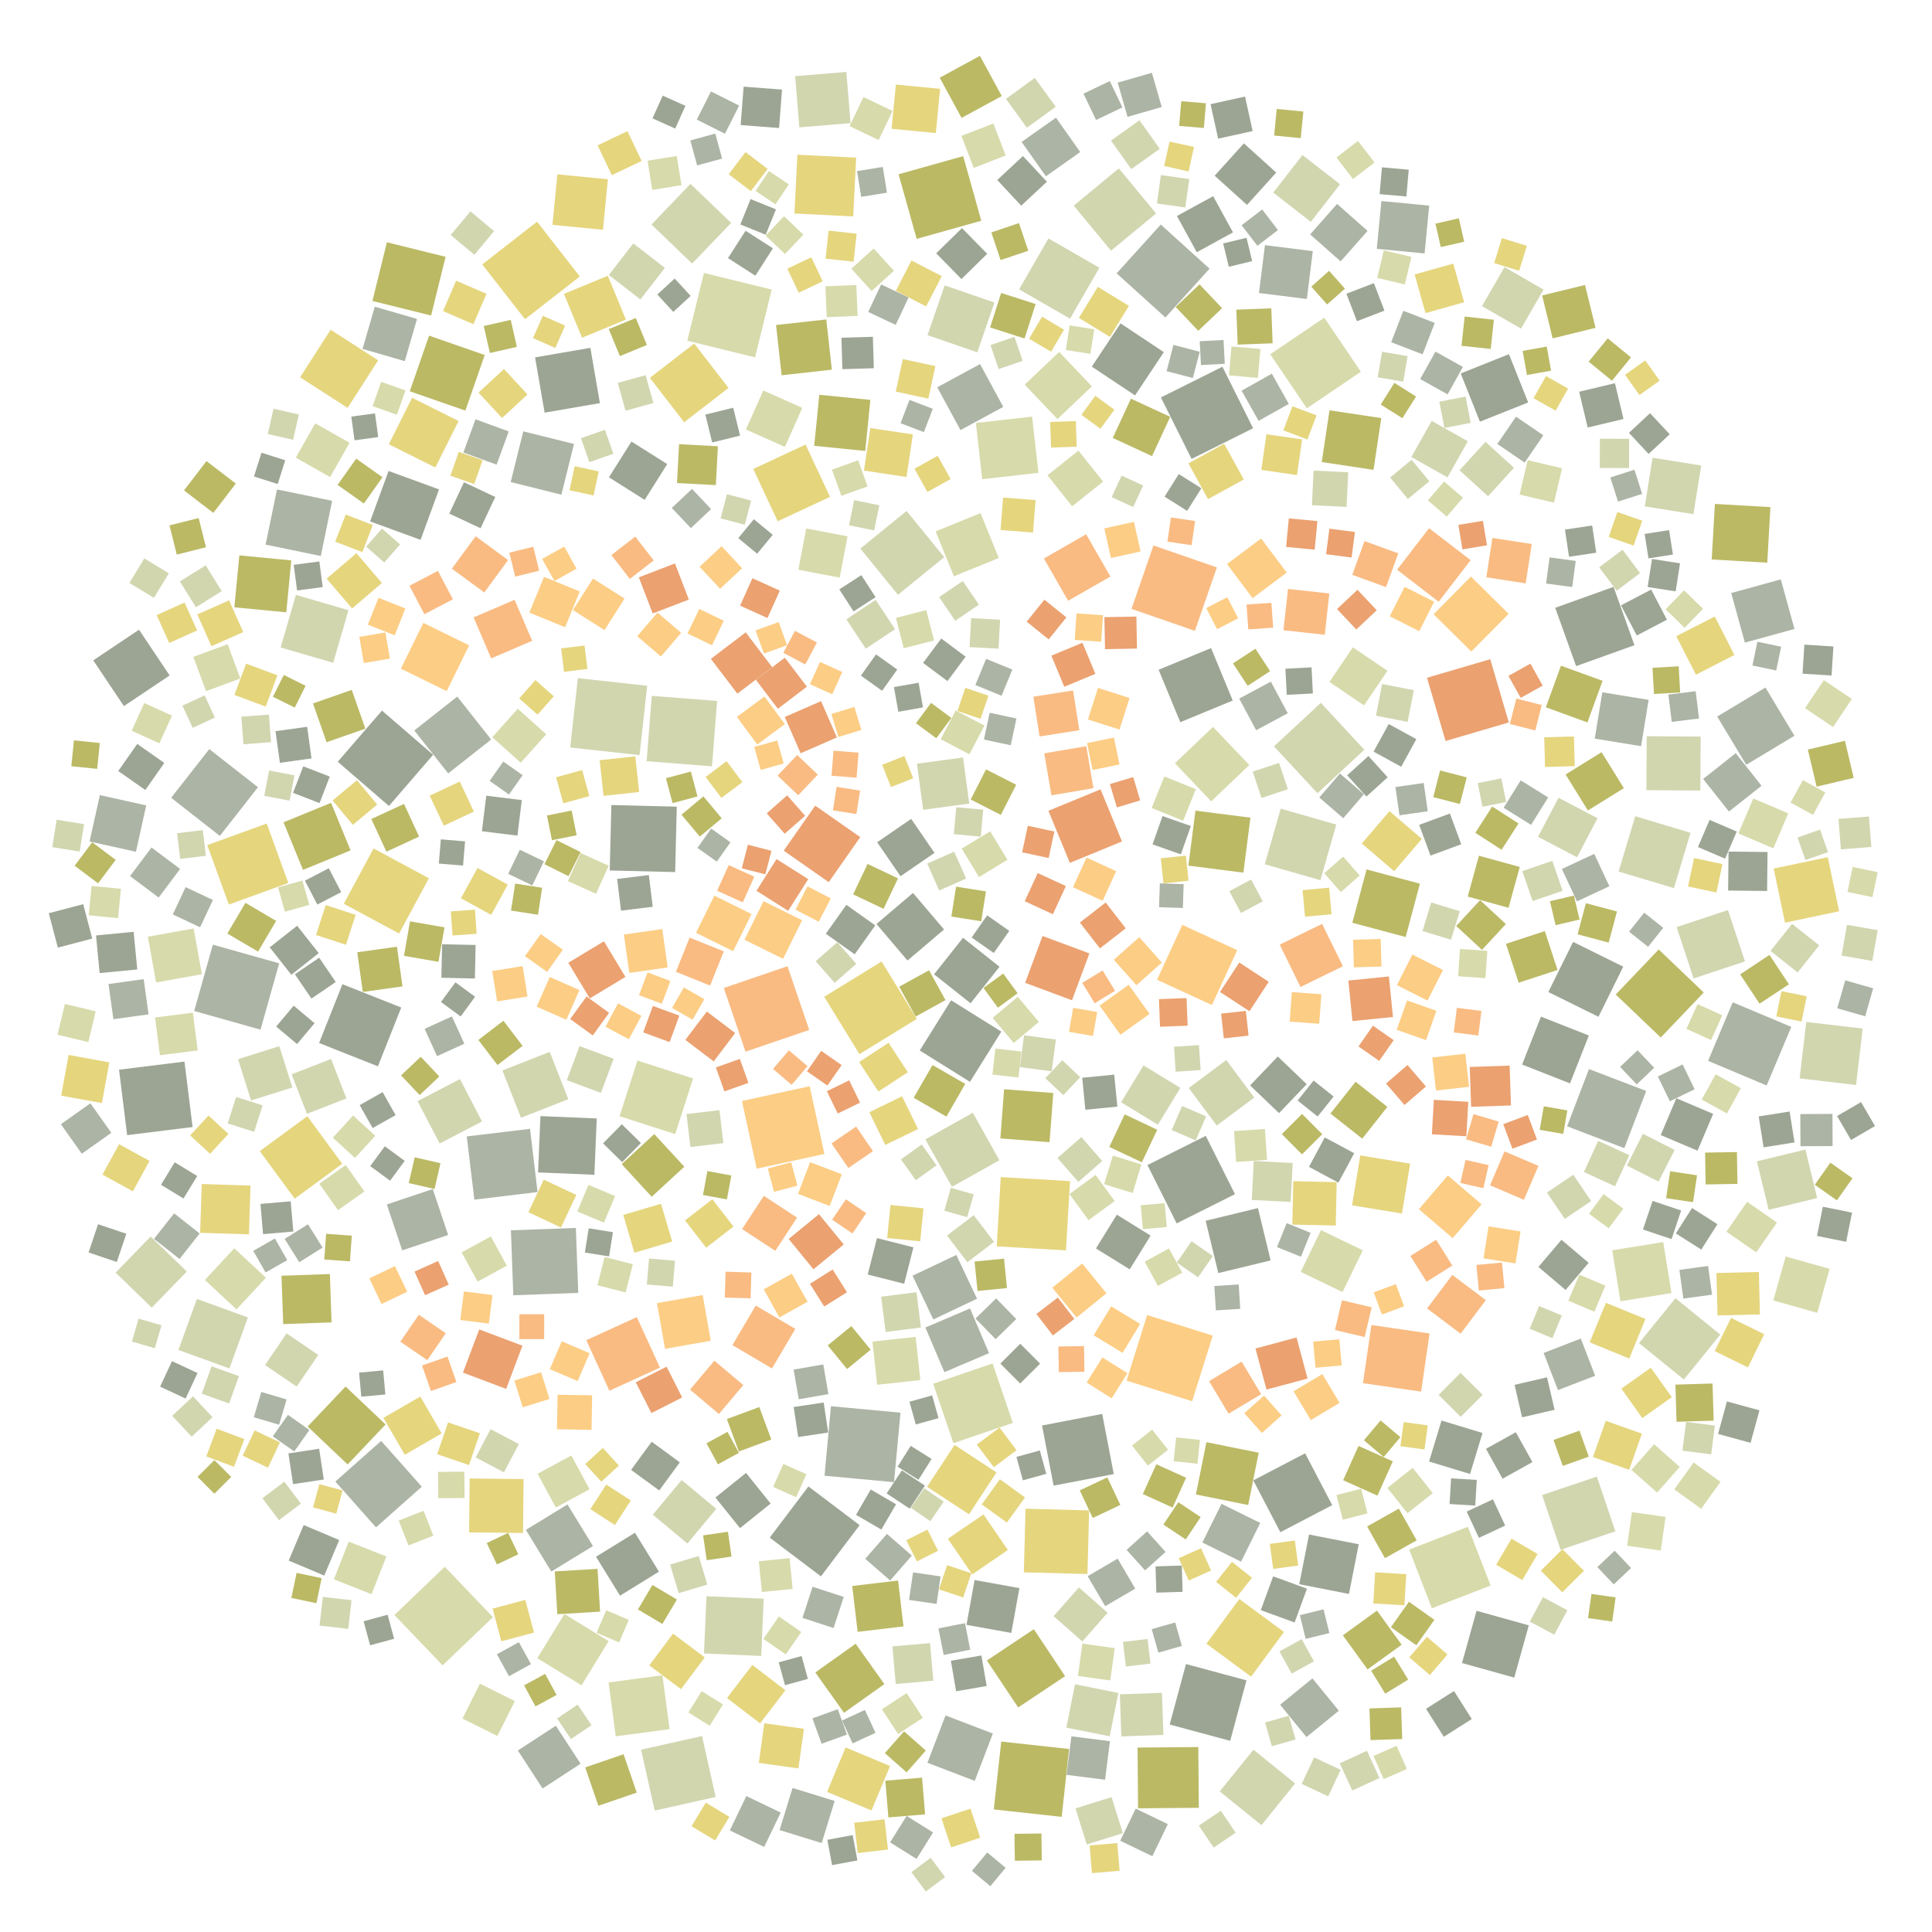 <?xml version="1.0" encoding="UTF-8" ?>
<svg width="927" height="927" viewBox="0 0 927 927" xmlns="http://www.w3.org/2000/svg" version="1.1">
<polygon points="138.516,748.792 145.712,731.736 162.767,738.932 155.571,755.988" fill="#9CA594" />
<polygon points="164.301,472.229 192.52,483.424 181.325,511.643 153.106,500.448" fill="#9CA594" />
<polygon points="292.175,229.02 302.985,211.863 320.143,222.673 309.332,239.831" fill="#9CA594" />
<polygon points="420.536,443.352 438.062,428.452 452.961,445.978 435.435,460.877" fill="#9CA594" />
<polygon points="345.503,282.502 335.664,271.935 346.231,262.096 356.07,272.663" fill="#FCCD84" />
<polygon points="700.858,179.177 724.012,169.947 733.242,193.101 710.088,202.331" fill="#9CA594" />
<polygon points="499.055,654.299 489.505,663.825 479.98,654.275 489.529,644.75" fill="#9CA594" />
<polygon points="312.725,333.873 344.085,336.331 341.626,367.691 310.266,365.233" fill="#D1D6AF" />
<polygon points="812.821,411.72 826.453,414.594 823.579,428.227 809.946,425.352" fill="#E5D57D" />
<polygon points="786.416,644.442 803.882,622.905 825.419,640.371 807.952,661.908" fill="#D1D6AF" />
<polygon points="708.469,772.88 733.54,779.864 726.556,804.935 701.485,797.951" fill="#9CA594" />
<polygon points="465.408,519.08 441.31,504.038 456.351,479.941 480.449,494.982" fill="#9CA594" />
<polygon points="513.334,414.029 503.044,389.027 528.047,378.736 538.337,403.739" fill="#EBA170" />
<polygon points="140.617,712.111 138.386,697.365 153.133,695.134 155.364,709.88" fill="#9CA594" />
<polygon points="666.706,389.202 682.226,402.501 668.926,418.021 653.407,404.721" fill="#E5D57D" />
<polygon points="723.849,294.525 705.954,312.623 687.857,294.728 705.752,276.63" fill="#FCCD84" />
<polygon points="527.76,455.038 518.138,442.657 530.519,433.035 540.141,445.416" fill="#EBA170" />
<polygon points="694.587,189.217 681.42,181.878 688.76,168.711 701.926,176.051" fill="#ACB4A5" />
<polygon points="609.667,604.761 584.567,610.84 578.488,585.739 603.589,579.66" fill="#9CA594" />
<polygon points="140.265,521.78 120.457,528.019 114.218,508.211 134.026,501.972" fill="#D1D6AF" />
<polygon points="432.08,420.425 420.877,404.116 437.186,392.913 448.389,409.222" fill="#9CA594" />
<polygon points="523.857,175.912 537.668,155.161 558.419,168.971 544.608,189.722" fill="#9CA594" />
<polygon points="397.153,645.55 408.49,636.276 417.764,647.614 406.426,656.887" fill="#BBB964" />
<polygon points="152.7,650.126 142.353,665.311 127.168,654.964 137.515,639.779" fill="#D1D6AF" />
<polygon points="473.525,796.732 496.051,781.725 511.057,804.251 488.531,819.258" fill="#BBB964" />
<polygon points="465.067,385.577 442.941,388.56 439.958,366.435 462.084,363.451" fill="#D1D6AF" />
<polygon points="484.263,446.65 476.823,457.262 466.211,449.822 473.651,439.21" fill="#9CA594" />
<polygon points="653.964,663.666 658.025,635.761 685.931,639.823 681.869,667.728" fill="#F9BB82" />
<polygon points="654.629,359.739 632.133,380.606 611.265,358.11 633.762,337.242" fill="#D1D6AF" />
<polygon points="559.188,152.323 535.785,131.151 556.957,107.748 580.36,128.92" fill="#ACB4A5" />
<polygon points="468.798,623.137 447.812,633.091 437.858,612.105 458.843,602.151" fill="#ACB4A5" />
<polygon points="871.899,574.854 848.624,580.488 842.99,557.213 866.264,551.579" fill="#D1D6AF" />
<polygon points="653.872,599.921 644.157,619.966 624.111,610.25 633.827,590.205" fill="#D7DAAA" />
<polygon points="131.9,594.248 137.82,604.633 127.435,610.552 121.516,600.167" fill="#ACB4A5" />
<polygon points="545.282,472.716 534.428,460.516 546.628,449.663 557.481,461.863" fill="#FCCD84" />
<polygon points="343.371,862.219 314.131,868.753 307.596,839.513 336.837,832.979" fill="#D1D6AF" />
<polygon points="691.656,681.588 711.327,687.561 705.355,707.233 685.683,701.26" fill="#9CA594" />
<polygon points="342.44,509.276 328.834,498.956 339.154,485.35 352.76,495.67" fill="#EBA170" />
<polygon points="605.186,225.471 607.656,208.356 624.771,210.826 622.301,227.941" fill="#E5D57D" />
<polygon points="581.486,482.233 555.159,470.096 567.296,443.769 593.623,455.906" fill="#FCCD84" />
<polygon points="618.806,490.188 619.842,476.017 634.012,477.053 632.976,491.224" fill="#FCCD84" />
<polygon points="200.359,528.344 220.694,517.755 231.283,538.089 210.948,548.678" fill="#D1D6AF" />
<polygon points="508.019,658.376 507.815,646.064 520.127,645.861 520.331,658.173" fill="#F9BB82" />
<polygon points="847.081,329.894 860.995,353.033 837.856,366.947 823.942,343.808" fill="#ACB4A5" />
<polygon points="267.44,83.644 291.68,86.016 289.308,110.257 265.068,107.885" fill="#E5D57D" />
<polygon points="450.535,762.598 454.434,750.975 466.057,754.873 462.159,766.497" fill="#E5D57D" />
<polygon points="254.298,541.634 257.938,571.964 227.607,575.603 223.968,545.273" fill="#ACB4A5" />
<polygon points="312.699,574.23 298.275,558.575 313.929,544.152 328.353,559.806" fill="#BBB964" />
<polygon points="412.372,505.798 395.459,478.263 422.994,461.35 439.907,488.885" fill="#E5D57D" />
<polygon points="778.87,579.925 771.882,589.364 762.444,582.376 769.431,572.937" fill="#D7DAAA" />
<polygon points="56.042,605.516 42.498,600.948 47.066,587.404 60.609,591.972" fill="#9CA594" />
<polygon points="537.331,812.939 557.526,812.245 558.22,832.44 538.025,833.134" fill="#D1D6AF" />
<polygon points="177.59,250.177 186.44,225.973 210.644,234.823 201.795,259.027" fill="#9CA594" />
<polygon points="431.026,341.519 428.926,329.68 440.765,327.58 442.866,339.419" fill="#9CA594" />
<polygon points="413.278,275.963 420.114,286.528 409.549,293.364 402.713,282.799" fill="#9CA594" />
<polygon points="711.075,146.891 721.871,128.152 740.61,138.948 729.814,157.687" fill="#D1D6AF" />
<polygon points="601.344,710.302 626.216,697.312 639.206,722.184 614.333,735.174" fill="#9CA594" />
<polygon points="140.737,590.901 126.232,592.161 124.972,577.656 139.478,576.396" fill="#9CA594" />
<polygon points="467.221,80.534 461.295,65.2 476.629,59.275 482.554,74.608" fill="#D7DAAA" />
<polygon points="784.231,309.58 756.24,319.612 746.208,291.622 774.199,281.59" fill="#9CA594" />
<polygon points="849.486,243.321 847.955,269.978 821.297,268.447 822.829,241.789" fill="#BBB964" />
<polygon points="404.842,597.105 390.31,609.007 378.408,594.475 392.94,582.573" fill="#EBA170" />
<polygon points="479.232,267.745 457.695,276.503 448.937,254.966 470.474,246.208" fill="#D7DAAA" />
<polygon points="207.83,362.156 186.62,386.715 162.061,365.505 183.271,340.946" fill="#9CA594" />
<polygon points="279.017,808.631 257.822,795.628 270.825,774.433 292.02,787.436" fill="#D7DAAA" />
<polygon points="292.102,157.911 305.055,152.578 310.389,165.531 297.435,170.865" fill="#BBB964" />
<polygon points="623.406,760.117 628.092,736.272 651.938,740.958 647.252,764.803" fill="#9CA594" />
<polygon points="171.021,265.427 183.247,279.729 168.946,291.955 156.719,277.653" fill="#E5D57D" />
<polygon points="477.151,145.155 468.925,169.045 445.035,160.819 453.261,136.929" fill="#D1D6AF" />
<polygon points="815.835,379.309 789.953,379.139 790.123,353.257 816.005,353.427" fill="#D1D6AF" />
<polygon points="357.218,450.91 366.358,432.402 384.867,441.542 375.727,460.05" fill="#FCCD84" />
<polygon points="729.122,237.302 733.009,220.803 749.508,224.69 745.621,241.188" fill="#D7DAAA" />
<polygon points="180.409,732.845 160.91,710.872 182.882,691.372 202.382,713.345" fill="#ACB4A5" />
<polygon points="137.362,293.798 112.445,291.397 114.846,266.48 139.763,268.881" fill="#BBB964" />
<polygon points="550.564,559.011 578.546,544.999 592.558,572.98 564.577,586.993" fill="#9CA594" />
<polygon points="391.153,386.556 412.758,401.671 397.644,423.275 376.039,408.161" fill="#EBA170" />
<polygon points="588.379,508.611 601.815,526.615 583.811,540.05 570.376,522.046" fill="#D1D6AF" />
<polygon points="365.248,794.537 337.781,793.358 338.96,765.891 366.427,767.07" fill="#D1D6AF" />
<polygon points="243.84,419.274 249.41,407.709 260.975,413.278 255.405,424.843" fill="#ACB4A5" />
<polygon points="470.81,442.031 456.473,439.773 458.731,425.436 473.068,427.694" fill="#BBB964" />
<polygon points="877.094,408.854 866.287,412.67 862.471,401.863 873.278,398.047" fill="#D1D6AF" />
<polygon points="263.769,504.713 272.671,527.414 249.97,536.316 241.068,513.615" fill="#D1D6AF" />
<polygon points="598.082,806.252 590.26,835.279 561.234,827.457 569.056,798.43" fill="#9CA594" />
<polygon points="609.48,169.985 635.415,152.436 652.964,178.371 627.029,195.92" fill="#D7DAAA" />
<polygon points="519.305,787.596 505.529,775.448 517.677,761.673 531.452,773.82" fill="#D1D6AF" />
<polygon points="403.727,162.047 418.813,161.594 419.266,176.68 404.18,177.133" fill="#9CA594" />
<polygon points="513.409,566.711 511.483,599.948 478.246,598.022 480.172,564.785" fill="#E5D57D" />
<polygon points="519.259,517.126 534.616,515.614 536.128,530.971 520.771,532.483" fill="#9CA594" />
<polygon points="522.715,457.454 514.359,479.939 491.874,471.583 500.229,449.098" fill="#EBA170" />
<polygon points="248.468,839.913 266.691,828.034 278.571,846.258 260.347,858.137" fill="#ACB4A5" />
<polygon points="138.974,384.182 126.801,381.863 129.12,369.69 141.292,372.009" fill="#D1D6AF" />
<polygon points="684.696,325.205 715.036,316.293 723.948,346.634 693.607,355.546" fill="#EBA170" />
<polygon points="463.329,315.091 454.607,326.797 442.901,318.075 451.623,306.369" fill="#9CA594" />
<polygon points="665.728,321.852 654.474,338.455 637.872,327.201 649.125,310.598" fill="#D7DAAA" />
<polygon points="362.977,427.398 372.603,412.203 387.798,421.83 378.171,437.024" fill="#EBA170" />
<polygon points="168.784,331.014 175.296,349.619 156.691,356.131 150.179,337.526" fill="#BBB964" />
<polygon points="360.527,610.559 360.161,622.952 347.768,622.585 348.134,610.193" fill="#F9BB82" />
<polygon points="81.009,275.091 73.849,286.855 62.086,279.695 69.246,267.931" fill="#D1D6AF" />
<polygon points="441.598,662.169 420.885,664.428 418.626,643.715 439.339,641.456" fill="#D7DAAA" />
<polygon points="462.068,449.968 479.586,463.866 465.688,481.384 448.17,467.485" fill="#9CA594" />
<polygon points="417.588,205.389 438.001,208.442 434.947,228.855 414.534,225.801" fill="#E5D57D" />
<polygon points="397.378,687.348 382.977,689.51 380.815,675.108 395.216,672.946" fill="#9CA594" />
<polygon points="596.785,230.068 579.642,239.474 570.235,222.332 587.378,212.925" fill="#E5D57D" />
<polygon points="643.256,125.413 628.619,112.486 641.546,97.849 656.183,110.776" fill="#ACB4A5" />
<polygon points="757.859,686.444 762.321,698.914 749.85,703.377 745.388,690.906" fill="#BBB964" />
<polygon points="646.96,470.479 666.411,468.521 668.369,487.971 648.918,489.93" fill="#EBA170" />
<polygon points="806.647,580.82 802.036,594.542 788.314,589.932 792.925,576.21" fill="#9CA594" />
<polygon points="637.925,196.868 662.758,200.606 659.021,225.44 634.187,221.702" fill="#BBB964" />
<polygon points="835.298,522.137 828.633,534.252 816.518,527.588 823.183,515.473" fill="#D7DAAA" />
<polygon points="588.736,270.62 605.109,258.365 617.363,274.738 600.991,286.992" fill="#FCCD84" />
<polygon points="398.706,674.729 432.055,677.816 428.967,711.164 395.619,708.077" fill="#ACB4A5" />
<polygon points="236.533,775.929 212.373,799.06 189.241,774.9 213.401,751.768" fill="#D7DAAA" />
<polygon points="487.74,695.857 476.848,703.996 468.71,693.103 479.602,684.965" fill="#E5D57D" />
<polygon points="583.97,301.885 578.763,291.772 588.875,286.565 594.083,296.677" fill="#FCCD84" />
<polygon points="479.539,556.689 456.764,569.457 443.996,546.683 466.771,533.915" fill="#D1D6AF" />
<polygon points="498.253,226.874 471.289,229.914 468.249,202.95 495.213,199.91" fill="#D7DAAA" />
<polygon points="740.503,208.87 731.547,221.969 718.449,213.013 727.404,199.915" fill="#ACB4A5" />
<polygon points="491.677,432.423 497.92,418.912 511.431,425.155 505.188,438.666" fill="#EBA170" />
<polygon points="124.646,552.313 147.465,535.573 164.205,558.392 141.387,575.132" fill="#E5D57D" />
<polygon points="364.09,845.86 366.733,826.853 385.739,829.496 383.096,848.503" fill="#E5D57D" />
<polygon points="557.019,190.692 586.531,175.969 601.254,205.48 571.743,220.204" fill="#9CA594" />
<polygon points="178.791,541.265 172.577,530.243 183.599,524.029 189.813,535.051" fill="#9CA594" />
<polygon points="704.87,521.456 689.015,523.246 687.225,507.392 703.079,505.601" fill="#FCCD84" />
<polygon points="292.563,417.667 293.334,386.275 324.726,387.046 323.955,418.438" fill="#9CA594" />
<polygon points="550.424,630.971 581.897,640.861 572.007,672.334 540.534,662.444" fill="#FCCD84" />
<polygon points="395.547,553.683 363.06,560.744 355.999,528.257 388.486,521.196" fill="#FCCD84" />
<polygon points="277.449,620.34 246.291,621.485 245.146,590.326 276.305,589.182" fill="#ACB4A5" />
<polygon points="357.904,206.071 366.253,187.368 384.956,195.717 376.607,214.42" fill="#D7DAAA" />
<polygon points="606.941,117.63 629.899,120.496 627.033,143.455 604.075,140.588" fill="#ACB4A5" />
<polygon points="528.852,678.417 534.402,707.28 505.539,712.829 499.989,683.967" fill="#9CA594" />
<polygon points="574.965,838.261 575.21,867.409 546.063,867.654 545.818,838.506" fill="#BBB964" />
<polygon points="398.091,578.646 382.887,572.827 388.705,557.624 403.909,563.442" fill="#FCCD84" />
<polygon points="542.902,292.151 553.442,261.717 583.875,272.257 573.335,302.691" fill="#F9BB82" />
<polygon points="766.515,392.608 756.683,411.33 737.961,401.498 747.793,382.776" fill="#D1D6AF" />
<polygon points="541.007,56.061 536.284,39.653 552.692,34.93 557.415,51.338" fill="#ACB4A5" />
<polygon points="465.222,310.499 465.965,296.603 479.861,297.346 479.118,311.242" fill="#D1D6AF" />
<polygon points="299.345,448.396 317.753,445.777 320.372,464.185 301.963,466.804" fill="#FCCD84" />
<polygon points="879.245,534.475 879.313,549.899 863.89,549.967 863.821,534.544" fill="#ACB4A5" />
<polygon points="614.028,453.24 634.371,443.275 644.336,463.618 623.993,473.583" fill="#F9BB82" />
<polygon points="798.048,595.958 801.985,620.434 777.509,624.371 773.572,599.896" fill="#D7DAAA" />
<polygon points="792.656,268.191 806.109,270.295 804.005,283.748 790.552,281.643" fill="#9CA594" />
<polygon points="381.609,637.626 370.402,656.608 351.42,645.402 362.626,626.419" fill="#F9BB82" />
<polygon points="98.865,331.627 92.778,315.184 109.222,309.096 115.309,325.54" fill="#D7DAAA" />
<polygon points="491.673,184.554 508.203,168.86 523.897,185.39 507.368,201.084" fill="#D7DAAA" />
<polygon points="530.877,620.559 516.55,632.177 504.931,617.85 519.258,606.232" fill="#FCCD84" />
<polygon points="890.558,520.605 863.483,517.427 866.661,490.352 893.736,493.53" fill="#D1D6AF" />
<polygon points="341.087,316.131 357.792,303.415 370.508,320.12 353.803,332.836" fill="#EBA170" />
<polygon points="627.377,661.454 607.674,666.731 602.397,647.029 622.1,641.751" fill="#EBA170" />
<polygon points="275.411,213.015 269.369,237.347 245.038,231.305 251.079,206.973" fill="#ACB4A5" />
<polygon points="665.682,531.095 653.626,546.349 638.372,534.293 650.428,519.039" fill="#BBB964" />
<polygon points="667.365,780.757 676.036,768.55 688.243,777.221 679.572,789.428" fill="#BBB964" />
<polygon points="573.744,547.193 562.203,542.212 567.183,530.671 578.724,535.651" fill="#D1D6AF" />
<polygon points="490.826,74.874 502.316,87.203 489.987,98.693 478.497,86.364" fill="#9CA594" />
<polygon points="697.008,594.085 680.801,580.198 694.688,563.99 710.896,577.878" fill="#FCCD84" />
<polygon points="248.431,340.075 262.085,352.303 249.857,365.958 236.203,353.73" fill="#D7DAAA" />
<polygon points="94.628,564.258 88.045,575.058 77.246,568.475 83.828,557.676" fill="#9CA594" />
<polygon points="332.086,126.463 312.583,107.731 331.314,88.228 350.818,106.959" fill="#D1D6AF" />
<polygon points="167.21,292.783 159.866,318.008 134.64,310.664 141.984,285.439" fill="#D1D6AF" />
<polygon points="99.075,221.237 113.148,232.02 102.365,246.092 88.293,235.309" fill="#BBB964" />
<polygon points="167.089,781.573 153.322,779.985 154.909,766.218 168.677,767.805" fill="#D1D6AF" />
<polygon points="327.047,710.131 343.676,723.962 329.845,740.591 313.216,726.76" fill="#D1D6AF" />
<polygon points="447.822,806.419 429.784,808.004 428.199,789.965 446.238,788.381" fill="#D1D6AF" />
<polygon points="194.211,698.017 183.971,680.311 201.676,670.071 211.917,687.777" fill="#E5D57D" />
<polygon points="596.594,418.717 570.208,415.341 573.585,388.955 599.971,392.332" fill="#BBB964" />
<polygon points="593.212,148.584 609.986,147.939 610.632,164.713 593.857,165.358" fill="#BBB964" />
<polygon points="664.523,747.632 655.964,732.422 671.174,723.863 679.734,739.073" fill="#BBB964" />
<polygon points="406.663,257.343 402.882,277.155 383.07,273.373 386.852,253.561" fill="#D7DAAA" />
<polygon points="439.837,114.609 431.147,83.611 462.145,74.921 470.835,105.918" fill="#BBB964" />
<polygon points="61.013,544.657 57.115,513.259 88.513,509.36 92.411,540.758" fill="#9CA594" />
<polygon points="192.996,599.949 185.609,577.915 207.643,570.528 215.03,592.562" fill="#ACB4A5" />
<polygon points="642.984,88.416 628.953,106.454 610.916,92.422 624.947,74.385" fill="#D1D6AF" />
<polygon points="595.485,749.306 576.916,740.124 586.098,721.555 604.667,730.737" fill="#ACB4A5" />
<polygon points="506.673,56.47 518.304,72.951 501.824,84.582 490.193,68.101" fill="#ACB4A5" />
<polygon points="644.32,784.643 660.685,772.793 672.535,789.157 656.171,801.007" fill="#BBB964" />
<polygon points="470.245,174.692 481.381,195.228 460.846,206.363 449.71,185.828" fill="#ACB4A5" />
<polygon points="481.773,522.642 505.378,524.43 503.589,548.035 479.985,546.246" fill="#BBB964" />
<polygon points="770.457,681.742 787.818,687.878 781.683,705.239 764.322,699.104" fill="#E5D57D" />
<polygon points="643.254,849.181 637.297,861.905 624.573,855.948 630.53,843.224" fill="#D1D6AF" />
<polygon points="826.377,487.173 821.008,499.019 809.162,493.65 814.531,481.804" fill="#D7DAAA" />
<polygon points="698.697,444.286 710.167,431.911 722.541,443.381 711.071,455.755" fill="#BBB964" />
<polygon points="299.659,287.21 290.043,302.339 274.915,292.723 284.53,277.595" fill="#FCCD84" />
<polygon points="209.698,506.752 203.737,493.654 216.835,487.693 222.796,500.791" fill="#ACB4A5" />
<polygon points="430.867,285.39 412.815,263.211 434.994,245.16 453.045,267.339" fill="#D1D6AF" />
<polygon points="641.177,395.645 633.537,422.327 606.855,414.687 614.495,388.005" fill="#D1D6AF" />
<polygon points="639.891,526.114 632.23,535.72 622.624,528.06 630.284,518.453" fill="#9CA594" />
<polygon points="613.103,506.925 626.981,520.217 613.689,534.094 599.811,520.803" fill="#9CA594" />
<polygon points="605.114,668.961 589.476,678.316 580.121,662.677 595.76,653.322" fill="#F9BB82" />
<polygon points="739.298,753.617 749.684,743.322 759.98,753.708 749.593,764.004" fill="#E5D57D" />
<polygon points="337.753,130.968 370.274,138.946 362.296,171.467 329.775,163.49" fill="#D7DAAA" />
<polygon points="302.802,705.271 312.682,691.765 326.188,701.644 316.308,715.151" fill="#9CA594" />
<polygon points="282.759,381.987 270.268,385.432 266.822,372.942 279.313,369.496" fill="#E5D57D" />
<polygon points="754.892,563.646 763.441,576.298 750.789,584.847 742.24,572.195" fill="#D1D6AF" />
<polygon points="136.032,394.557 158.856,385.206 168.207,408.03 145.383,417.381" fill="#BBB964" />
<polygon points="210.387,461.509 193.831,458.617 196.724,442.062 213.279,444.954" fill="#BBB964" />
<polygon points="235.056,169.378 232.117,156.43 245.065,153.491 248.004,166.439" fill="#BBB964" />
<polygon points="509.402,871.758 476.837,868.188 480.407,835.623 512.973,839.193" fill="#BBB964" />
<polygon points="196.132,567.655 198.978,555.284 211.348,558.13 208.503,570.501" fill="#BBB964" />
<polygon points="46.067,448.836 64.124,447.1 65.859,465.156 47.803,466.892" fill="#9CA594" />
<polygon points="843.938,610.308 844.445,630.666 824.087,631.173 823.58,610.815" fill="#E5D57D" />
<polygon points="482.522,896.195 475.17,905.017 466.349,897.664 473.701,888.843" fill="#ACB4A5" />
<polygon points="292.238,602.841 280.619,600.983 282.477,589.365 294.095,591.222" fill="#9CA594" />
<polygon points="451.346,354.699 458.562,340.912 472.349,348.128 465.133,361.915" fill="#D7DAAA" />
<polygon points="581.17,384.491 563.736,366.221 582.006,348.786 599.44,367.057" fill="#D7DAAA" />
<polygon points="752.839,267.154 750.89,254.104 763.94,252.155 765.889,265.205" fill="#9CA594" />
<polygon points="631.697,199.304 627.336,210.87 615.77,206.508 620.132,194.943" fill="#E5D57D" />
<polygon points="570.294,82.274 558.555,79.652 561.176,67.913 572.915,70.534" fill="#E5D57D" />
<polygon points="47.921,381.512 70.163,386.45 65.226,408.692 42.983,403.755" fill="#ACB4A5" />
<polygon points="796.854,497.807 775.247,477.183 795.872,455.576 817.479,476.201" fill="#BBB964" />
<polygon points="450.889,37.279 470.183,26.802 480.66,46.097 461.365,56.573" fill="#BBB964" />
<polygon points="261.317,197.999 256.736,171.474 283.262,166.893 287.843,193.418" fill="#9CA594" />
<polygon points="443.11,579.765 441.521,595.615 425.671,594.025 427.26,578.176" fill="#E5D57D" />
<polygon points="117.243,690.493 112.274,703.777 98.99,698.808 103.959,685.524" fill="#E5D57D" />
<polygon points="221.499,600.903 235.53,593.269 243.164,607.3 229.133,614.934" fill="#D7DAAA" />
<polygon points="384.149,361.431 376.545,344.021 393.955,336.416 401.56,353.827" fill="#EBA170" />
<polygon points="602.717,350.362 594.594,335.193 609.763,327.07 617.886,342.239" fill="#ACB4A5" />
<polygon points="301.747,498.646 290.522,492.639 296.528,481.414 307.753,487.421" fill="#FCCD84" />
<polygon points="52.456,509.732 48.9,529.273 29.36,525.717 32.916,506.177" fill="#E5D57D" />
<polygon points="62.407,420.362 72.698,406.647 86.414,416.937 76.123,430.653" fill="#ACB4A5" />
<polygon points="197.72,190.845 220.042,202.004 208.883,224.326 186.561,213.167" fill="#E5D57D" />
<polygon points="582.651,617.05 594.347,616.304 595.092,628 583.397,628.745" fill="#ACB4A5" />
<polygon points="555.259,542.069 547.875,557.681 532.262,550.297 539.646,534.684" fill="#BBB964" />
<polygon points="166.792,195.707 143.974,181.04 158.641,158.222 181.459,172.889" fill="#E5D57D" />
<polygon points="212.948,396.183 206.181,381.765 220.599,374.998 227.366,389.416" fill="#E5D57D" />
<polygon points="527.497,128.465 513.437,152.91 488.992,138.85 503.052,114.404" fill="#D1D6AF" />
<polygon points="858.344,472.27 844.267,481.593 834.944,467.516 849.021,458.193" fill="#BBB964" />
<polygon points="730.323,510.781 739.37,487.799 762.352,496.846 753.305,519.828" fill="#9CA594" />
<polygon points="485.976,682.715 457.482,692.443 447.754,663.948 476.249,654.22" fill="#D7DAAA" />
<polygon points="394.746,134.969 383.231,140.435 377.764,128.92 389.279,123.453" fill="#E5D57D" />
<polygon points="52.077,472.156 68.945,469.828 71.272,486.696 54.405,489.024" fill="#ACB4A5" />
<polygon points="121.949,543.07 109.257,539.026 113.301,526.334 125.993,530.378" fill="#D1D6AF" />
<polygon points="533.351,862.279 538.765,879.593 521.45,885.008 516.036,867.693" fill="#D1D6AF" />
<polygon points="304.654,735.427 316.175,754.103 297.5,765.623 285.979,746.948" fill="#9CA594" />
<polygon points="677.303,220.616 685.812,230.917 675.511,239.426 667.002,229.125" fill="#D1D6AF" />
<polygon points="766.195,708.48 775.066,734.748 748.798,743.618 739.928,717.35" fill="#D1D6AF" />
<polygon points="192.349,320.847 203.122,298.872 225.097,309.645 214.324,331.62" fill="#FCCD84" />
<polygon points="619.296,576.701 600.616,575.748 601.569,557.069 620.248,558.022" fill="#D1D6AF" />
<polygon points="238.428,750.642 233.543,740.373 243.812,735.487 248.698,745.756" fill="#BBB964" />
<polygon points="326.757,810.476 311.531,799.074 322.933,783.848 338.159,795.25" fill="#E5D57D" />
<polygon points="483.378,412.545 469.729,420.822 461.452,407.172 475.102,398.896" fill="#D7DAAA" />
<polygon points="292.401,667.289 281.32,643.045 305.565,631.964 316.645,656.208" fill="#F9BB82" />
<polygon points="324.301,466.299 330.878,449.884 347.293,456.462 340.715,472.876" fill="#F9BB82" />
<polygon points="290.889,772.618 301.704,777.25 297.072,788.065 286.257,783.433" fill="#D7DAAA" />
<polygon points="153.916,266.772 127.441,261.313 132.899,234.839 159.374,240.297" fill="#ACB4A5" />
<polygon points="522.582,724.71 521.773,755.231 491.251,754.422 492.06,723.901" fill="#E5D57D" />
<polygon points="687.985,527.718 704.519,528.662 703.575,545.196 687.041,544.252" fill="#EBA170" />
<polygon points="513.257,156.132 525.051,158.006 523.177,169.801 511.382,167.926" fill="#D7DAAA" />
<polygon points="501.057,361.466 521.21,358.026 524.65,378.179 504.497,381.619" fill="#F9BB82" />
<polygon points="133.104,324.035 127.496,339.046 112.485,333.438 118.094,318.427" fill="#E5D57D" />
<polygon points="729.574,590.867 727.138,606.207 711.798,603.771 714.234,588.431" fill="#FCCD84" />
<polygon points="387.897,713.22 412.465,731.793 393.892,756.361 369.324,737.788" fill="#9CA594" />
<polygon points="778.851,463.819 766.966,487.87 742.914,475.985 754.8,451.934" fill="#9CA594" />
<polygon points="542.627,191.283 561.48,199.999 552.764,218.852 533.911,210.136" fill="#BBB964" />
<polygon points="512.496,288.266 500.867,267.972 521.162,256.343 532.791,276.638" fill="#F9BB82" />
<polygon points="406.099,434.151 419.965,444.017 410.099,457.883 396.234,448.017" fill="#9CA594" />
<polygon points="349.557,186.136 328.263,202.594 311.805,181.3 333.099,164.842" fill="#E5D57D" />
<polygon points="109.085,447.924 117.762,433.186 132.5,441.862 123.824,456.6" fill="#BBB964" />
<polygon points="812.64,701.735 825.53,711.035 816.229,723.925 803.339,714.625" fill="#D7DAAA" />
<polygon points="536.271,747.857 544.69,762.251 530.296,770.67 521.877,756.276" fill="#ACB4A5" />
<polygon points="243.785,268.727 232.365,284.281 216.811,272.861 228.231,257.308" fill="#F9BB82" />
<polygon points="791.018,217.811 781.584,207.676 791.719,198.242 801.153,208.377" fill="#9CA594" />
<polygon points="535.873,582.82 552.083,592.849 542.054,609.059 525.844,599.03" fill="#9CA594" />
<polygon points="343.469,232.761 324.83,231.768 325.823,213.129 344.462,214.122" fill="#BBB964" />
<polygon points="762.41,512.959 789.864,523.445 779.379,550.898 751.925,540.413" fill="#ACB4A5" />
<polygon points="641.362,567.196 640.916,588.026 620.086,587.58 620.532,566.75" fill="#E5D57D" />
<polygon points="524.248,369.46 521.592,356.559 534.493,353.904 537.148,366.805" fill="#FCCD84" />
<polygon points="792.929,219.626 816.273,223.367 812.532,246.711 789.188,242.97" fill="#D1D6AF" />
<polygon points="283.818,686.063 267.259,685.77 267.551,669.211 284.111,669.504" fill="#FCCD84" />
<polygon points="270.054,455.706 262.506,466.329 251.883,458.78 259.432,448.157" fill="#FCCD84" />
<polygon points="398.246,238.399 373.149,250.123 361.424,225.026 386.522,213.301" fill="#E5D57D" />
<polygon points="485.241,783.498 463.742,779.619 467.621,758.12 489.12,761.999" fill="#9CA594" />
<polygon points="537.614,496.485 527.604,482.529 541.561,472.519 551.571,486.476" fill="#FCCD84" />
<polygon points="82.124,382.779 100.422,359.425 123.776,377.723 105.478,401.077" fill="#ACB4A5" />
<polygon points="817.154,292.116 808.288,301.216 799.188,292.35 808.053,283.25" fill="#D7DAAA" />
<polygon points="250.747,501.824 238.698,511.015 229.506,498.966 241.556,489.775" fill="#BBB964" />
<polygon points="811.141,399.597 803.18,426.134 776.643,418.173 784.604,391.635" fill="#D1D6AF" />
<polygon points="164.962,433.634 179.252,407.103 205.784,421.393 191.493,447.924" fill="#E5D57D" />
<polygon points="654.712,259.616 670.91,265.501 665.025,281.699 648.827,275.814" fill="#F9BB82" />
<polygon points="248.966,692.892 241.793,706.453 228.232,699.279 235.406,685.718" fill="#D1D6AF" />
<polygon points="635.65,304.577 615.825,302.398 618.004,282.574 637.829,284.753" fill="#F9BB82" />
<polygon points="119.449,592.272 96.036,591.519 96.79,568.105 120.203,568.859" fill="#E5D57D" />
<polygon points="258.175,562.538 259.307,535.519 286.327,536.651 285.194,563.671" fill="#9CA594" />
<polygon points="532.492,38.897 538.539,51.522 525.914,57.569 519.867,44.944" fill="#ACB4A5" />
<polygon points="681.299,424.001 674.458,449.592 648.867,442.751 655.708,417.16" fill="#BBB964" />
<polygon points="288.346,524.391 271.971,518.303 278.059,501.928 294.434,508.016" fill="#D1D6AF" />
<polygon points="152.937,457.335 139.781,467.703 129.413,454.547 142.569,444.179" fill="#9CA594" />
<polygon points="490.689,173.142 479.181,177.074 475.249,165.566 486.758,161.634" fill="#D1D6AF" />
<polygon points="381.524,36.545 406.088,34.52 408.113,59.084 383.548,61.109" fill="#D1D6AF" />
<polygon points="304.39,601.063 299.044,582.936 317.171,577.59 322.517,595.717" fill="#E5D57D" />
<polygon points="293.344,266.341 304.786,257.458 313.668,268.9 302.227,277.782" fill="#F9BB82" />
<polygon points="600.804,125.292 589.602,128.006 586.888,116.804 598.09,114.09" fill="#9CA594" />
<polygon points="454.096,535.777 438.391,526.732 447.436,511.027 463.141,520.072" fill="#BBB964" />
<polygon points="451.078,42.63 449.016,63.854 427.791,61.792 429.854,40.568" fill="#E5D57D" />
<polygon points="624.108,66.284 611.347,65.03 612.602,52.268 625.363,53.523" fill="#BBB964" />
<polygon points="760.511,136.725 765.555,157.302 744.978,162.346 739.934,141.769" fill="#BBB964" />
<polygon points="662.491,194.105 669.041,183.708 679.439,190.258 672.889,200.655" fill="#BBB964" />
<polygon points="235.68,315.912 227.234,296.24 246.906,287.795 255.351,307.467" fill="#F9BB82" />
<polygon points="390.667,213.917 393.113,189.424 417.606,191.87 415.161,216.363" fill="#BBB964" />
<polygon points="851.033,416.738 876.997,411.299 882.436,437.262 856.473,442.702" fill="#E5D57D" />
<polygon points="424.797,854.399 442.416,852.94 443.875,870.558 426.257,872.018" fill="#BBB964" />
<polygon points="555.566,539.66 537.897,528.871 548.685,511.203 566.354,521.991" fill="#D1D6AF" />
<polygon points="660.606,119.391 662.816,96.459 685.747,98.669 683.538,121.601" fill="#ACB4A5" />
<polygon points="774.743,744.054 782.604,752.359 774.299,760.22 766.438,751.915" fill="#ACB4A5" />
<polygon points="634.431,544.191 624.717,553.881 615.027,544.168 624.741,534.478" fill="#BBB964" />
<polygon points="536.827,80.796 554.7,102.418 533.078,120.291 515.205,98.669" fill="#D1D6AF" />
<polygon points="775.197,766.441 773.559,778.037 761.963,776.398 763.602,764.803" fill="#BBB964" />
<polygon points="250.672,645.687 242.856,666.416 222.127,658.6 229.943,637.871" fill="#EBA170" />
<polygon points="437.509,746.383 427.115,758.342 415.156,747.948 425.55,735.989" fill="#ACB4A5" />
<polygon points="691.308,118.553 688.732,107.316 699.969,104.74 702.545,115.977" fill="#BBB964" />
<polygon points="110.938,708.655 102.853,716.715 94.793,708.63 102.878,700.57" fill="#BBB964" />
<polygon points="408.904,760.975 430.905,758.367 433.513,780.367 411.512,782.975" fill="#BBB964" />
<polygon points="550.619,786.405 552.021,798.211 540.215,799.614 538.813,787.808" fill="#D1D6AF" />
<polygon points="366.671,886.182 350.183,878.27 358.094,861.781 374.583,869.693" fill="#ACB4A5" />
<polygon points="598.898,722.117 573.811,717.072 578.856,691.985 603.943,697.03" fill="#BBB964" />
<polygon points="282.998,479.047 272.684,461.952 289.779,451.638 300.093,468.733" fill="#EBA170" />
<polygon points="124.999,494.038 93.181,485.086 102.133,453.268 133.951,462.22" fill="#ACB4A5" />
<polygon points="525.568,323.326 510.648,329.514 504.46,314.593 519.38,308.405" fill="#EBA170" />
<polygon points="744.829,413.033 749.763,427.419 735.378,432.353 730.444,417.968" fill="#D1D6AF" />
<polygon points="528.866,557.073 517.398,567.085 507.386,555.617 518.854,545.605" fill="#D1D6AF" />
<polygon points="594.656,767.244 616.087,783.05 600.281,804.48 578.851,788.674" fill="#E5D57D" />
<polygon points="183.084,625.682 177.2,613.389 189.492,607.505 195.377,619.797" fill="#FCCD84" />
<polygon points="389.819,824.498 401.991,820.109 406.379,832.281 394.208,836.669" fill="#ACB4A5" />
<polygon points="277.259,325.378 310.535,329.05 306.863,362.326 273.587,358.654" fill="#D1D6AF" />
<polygon points="387.189,514.026 394.028,504.221 403.833,511.06 396.994,520.865" fill="#EBA170" />
<polygon points="514.426,242.92 502.583,228.056 517.446,216.213 529.29,231.077" fill="#D7DAAA" />
<polygon points="334.669,382.157 322.709,385.339 319.527,373.379 331.487,370.197" fill="#BBB964" />
<polygon points="377.85,463.61 388.278,494.177 357.711,504.605 347.283,474.038" fill="#F9BB82" />
<polygon points="765.372,660.098 747.547,666.985 740.661,649.16 758.485,642.274" fill="#ACB4A5" />
<polygon points="85.605,647.727 94.48,623.25 118.957,632.126 110.081,656.602" fill="#D1D6AF" />
<polygon points="341.795,575.412 351.932,588.526 338.818,598.662 328.682,585.548" fill="#E5D57D" />
<polygon points="576.088,727.936 568.929,738.655 558.211,731.496 565.369,720.777" fill="#BBB964" />
<polygon points="72.821,627.433 55.484,610.625 72.292,593.288 89.629,610.096" fill="#D1D6AF" />
<polygon points="301.039,62.916 307.877,77.216 293.577,84.054 286.739,69.754" fill="#E5D57D" />
<polygon points="859.135,385.092 865.037,374.314 875.815,380.216 869.913,390.994" fill="#D7DAAA" />
<polygon points="757.703,187.959 774.878,183.86 778.977,201.035 761.802,205.134" fill="#9CA594" />
<polygon points="323.968,544.153 297.274,535.571 305.857,508.876 332.551,517.459" fill="#D7DAAA" />
<polygon points="803.521,551.732 795.809,566.957 780.584,559.244 788.296,544.02" fill="#D1D6AF" />
<polygon points="310.705,466.579 321.646,470.682 317.543,481.622 306.602,477.519" fill="#FCCD84" />
<polygon points="429.765,155.885 416.58,149.679 422.786,136.494 435.971,142.7" fill="#ACB4A5" />
<polygon points="127.592,613.06 113.498,628.253 98.305,614.158 112.4,598.965" fill="#D7DAAA" />
<polygon points="272.503,422.773 278.584,409.291 292.066,415.372 285.985,428.854" fill="#D7DAAA" />
<polygon points="303.639,606.594 300.187,620.126 286.655,616.674 290.108,603.142" fill="#D7DAAA" />
<polygon points="796.832,544.626 804.328,526.953 822.001,534.449 814.505,552.122" fill="#9CA594" />
<polygon points="440.475,541.719 424.765,549.367 417.116,533.657 432.827,526.008" fill="#E5D57D" />
<polygon points="804.464,444.828 829.102,436.668 837.263,461.307 812.624,469.467" fill="#D1D6AF" />
<polygon points="233.322,381.793 250.37,383.895 248.269,400.944 231.22,398.842" fill="#9CA594" />
<polygon points="470.59,401.432 457.653,400.26 458.825,387.323 471.762,388.494" fill="#D1D6AF" />
<polygon points="284.511,741.827 264.535,754.036 252.326,734.059 272.302,721.85" fill="#ACB4A5" />
<polygon points="632.117,250.034 630.793,263.744 617.083,262.42 618.407,248.71" fill="#EBA170" />
<polygon points="394.251,884.315 374.053,878.09 380.278,857.892 400.476,864.117" fill="#ACB4A5" />
<polygon points="659.515,77.967 649.175,85.901 641.241,75.561 651.581,67.627" fill="#D7DAAA" />
<polygon points="626.869,833.477 614.214,817.961 629.73,805.306 642.385,820.822" fill="#ACB4A5" />
<polygon points="99.453,405.492 127.986,395.141 138.336,423.674 109.803,434.024" fill="#E5D57D" />
<polygon points="715.209,760.758 687.044,771.658 676.144,743.494 704.308,732.593" fill="#D7DAAA" />
<polygon points="228.71,448.043 217.139,448.878 216.303,437.306 227.875,436.471" fill="#E5D57D" />
<polygon points="421.584,67.184 407.642,60.517 414.309,46.575 428.251,53.242" fill="#D7DAAA" />
<polygon points="574.945,158.726 564.096,147.284 575.538,136.436 586.386,147.877" fill="#BBB964" />
<polygon points="621.433,855.707 605.254,875.727 585.234,859.548 601.413,839.528" fill="#D1D6AF" />
<polygon points="282.89,714.575 266.698,723.322 257.951,707.131 274.143,698.384" fill="#D7DAAA" />
<polygon points="247.016,816.203 238.659,832.955 221.908,824.598 230.264,807.847" fill="#D7DAAA" />
<polygon points="98.838,262.577 84.828,266.097 81.307,252.087 95.317,248.566" fill="#BBB964" />
<polygon points="429.893,296.478 444.438,292.75 448.166,307.295 433.621,311.023" fill="#D7DAAA" />
<polygon points="439.761,891.927 427.076,883.995 435.008,871.309 447.693,879.241" fill="#ACB4A5" />
<polygon points="793.602,332.99 792.888,320.415 805.463,319.7 806.177,332.275" fill="#BBB964" />
<polygon points="351.01,746.865 339.101,748.605 337.361,736.695 349.271,734.956" fill="#BBB964" />
<polygon points="675.667,805.893 664.647,812.642 657.897,801.622 668.917,794.873" fill="#BBB964" />
<polygon points="574.862,612.882 564.627,605.799 571.709,595.564 581.945,602.646" fill="#D1D6AF" />
<polygon points="837.214,308.333 830.665,284.542 854.456,277.993 861.005,301.784" fill="#ACB4A5" />
<polygon points="307.285,143.687 292.125,131.958 303.854,116.798 319.014,128.526" fill="#D1D6AF" />
<polygon points="514.828,425.702 521.338,411.485 535.555,417.995 529.045,432.213" fill="#FCCD84" />
<polygon points="685.693,253.426 705.631,268.783 690.274,288.721 670.336,273.364" fill="#F9BB82" />
<polygon points="715.528,550.223 703.433,546.678 706.978,534.582 719.074,538.127" fill="#F9BB82" />
<polygon points="522.016,345.218 526.839,330.083 541.974,334.905 537.151,350.04" fill="#FCCD84" />
<polygon points="544.932,867.81 560.332,875.239 552.903,890.638 537.503,883.209" fill="#ACB4A5" />
<polygon points="555.92,321.357 581.085,310.959 591.483,336.124 566.318,346.522" fill="#9CA594" />
<polygon points="267.414,774.515 266.184,753.989 286.71,752.76 287.939,773.285" fill="#BBB964" />
<polygon points="517.872,350.382 498.791,353.36 495.813,334.28 514.893,331.302" fill="#F9BB82" />
<polygon points="231.383,126.872 257.684,106.359 278.196,132.66 251.896,153.172" fill="#E5D57D" />
<polygon points="362.53,91.6 368.953,82.062 378.491,88.484 372.069,98.022" fill="#D7DAAA" />
<polygon points="200.969,630.833 213.892,639.715 205.01,652.638 192.087,643.756" fill="#F9BB82" />
<polygon points="131.25,196.103 143.394,198.876 140.621,211.019 128.478,208.246" fill="#D1D6AF" />
<polygon points="65.848,356.952 78.844,366.07 69.726,379.066 56.731,369.948" fill="#9CA594" />
<polygon points="497.276,630.486 507.554,622.561 515.479,632.838 505.202,640.763" fill="#EBA170" />
<polygon points="356.048,589.725 366.507,573.784 382.448,584.243 371.989,600.184" fill="#F9BB82" />
<polygon points="781.775,554.26 774.915,569.196 759.98,562.335 766.84,547.4" fill="#D1D6AF" />
<polygon points="697.653,811.383 706.182,824.811 692.755,833.34 684.226,819.912" fill="#9CA594" />
<polygon points="668.71,499.079 661.771,509.037 651.814,502.098 658.752,492.14" fill="#EBA170" />
<polygon points="401.415,377.548 412.682,379.328 410.903,390.594 399.636,388.815" fill="#F9BB82" />
<polygon points="644.459,710.224 651.849,693.776 668.298,701.167 660.907,717.615" fill="#BBB964" />
<polygon points="357.354,251.772 345.756,248.735 348.793,237.138 360.39,240.174" fill="#D1D6AF" />
<polygon points="376.202,103.752 385.478,112.586 376.644,121.862 367.368,113.028" fill="#D7DAAA" />
<polygon points="444.992,845.801 453.68,823.095 476.386,831.783 467.698,854.489" fill="#ACB4A5" />
<polygon points="222.179,415.319 210.554,414.354 211.519,402.73 223.143,403.694" fill="#9CA594" />
<polygon points="392.402,371.664 382.988,381.573 373.079,372.159 382.493,362.251" fill="#F9BB82" />
<polygon points="682.544,446.721 686.715,433.03 700.406,437.202 696.234,450.892" fill="#D1D6AF" />
<polygon points="203.954,621.46 198.886,610.11 210.236,605.042 215.304,616.392" fill="#EBA170" />
<polygon points="692.364,465.427 684.936,480.106 670.257,472.677 677.685,457.998" fill="#FCCD84" />
<polygon points="141.422,339.525 130.953,334.312 136.165,323.843 146.634,329.056" fill="#BBB964" />
<polygon points="882.136,392.926 896.75,391.775 897.901,406.389 883.287,407.54" fill="#D1D6AF" />
<polygon points="225.732,101.415 237.082,110.887 227.61,122.237 216.26,112.765" fill="#D1D6AF" />
<polygon points="145.084,422.498 148.383,434.166 136.715,437.464 133.417,425.797" fill="#D7DAAA" />
<polygon points="459.387,341.137 463.16,330.026 474.271,333.799 470.499,344.91" fill="#E5D57D" />
<polygon points="570.377,758.37 565.559,747.669 576.26,742.852 581.077,753.552" fill="#E5D57D" />
<polygon points="95.8,591.85 86.133,604.088 73.895,594.422 83.562,582.184" fill="#ACB4A5" />
<polygon points="333.959,447.573 342.766,429.756 360.583,438.563 351.775,456.38" fill="#FCCD84" />
<polygon points="185.647,116.248 213.812,123.215 206.846,151.38 178.68,144.414" fill="#BBB964" />
<polygon points="666.331,347.392 679.574,354.661 672.305,367.904 659.062,360.635" fill="#9CA594" />
<polygon points="680.94,395.783 695.686,390.342 701.126,405.088 686.38,410.529" fill="#9CA594" />
<polygon points="683.97,150.226 678.771,131.683 697.314,126.485 702.512,145.027" fill="#E5D57D" />
<polygon points="727.316,687.2 735.286,701.53 720.956,709.5 712.986,695.169" fill="#9CA594" />
<polygon points="149.425,479.126 141.481,467.459 153.148,459.516 161.091,471.182" fill="#9CA594" />
<polygon points="94.854,504.009 76.735,506.323 74.421,488.204 92.54,485.89" fill="#D7DAAA" />
<polygon points="898.374,461.073 883.608,458.502 886.179,443.735 900.946,446.306" fill="#D1D6AF" />
<polygon points="621.28,739.155 622.903,751.158 610.899,752.781 609.277,740.778" fill="#E5D57D" />
<polygon points="136.865,220.832 133.258,232.236 121.854,228.629 125.461,217.225" fill="#9CA594" />
<polygon points="382.598,74.231 410.801,75.646 409.386,103.849 381.183,102.434" fill="#E5D57D" />
<polygon points="47.067,423.837 35.805,415.397 44.245,404.135 55.507,412.575" fill="#BBB964" />
<polygon points="799.433,574.902 801.358,561.99 814.271,563.915 812.346,576.827" fill="#BBB964" />
<polygon points="643.759,655.152 631.2,656.276 630.075,643.717 642.634,642.592" fill="#FCCD84" />
<polygon points="354.548,697.091 344.477,702.59 338.978,692.519 349.048,687.02" fill="#BBB964" />
<polygon points="771.866,452.274 756.944,448.292 760.926,433.37 775.849,437.352" fill="#BBB964" />
<polygon points="756.666,432.485 749.408,416.954 764.939,409.696 772.197,425.227" fill="#ACB4A5" />
<polygon points="720.485,407.722 707.873,399.605 715.99,386.994 728.602,395.11" fill="#BBB964" />
<polygon points="453.666,479.863 439.343,487.762 431.444,473.439 445.767,465.54" fill="#BBB964" />
<polygon points="751.191,371.61 768.449,360.911 779.148,378.169 761.89,388.869" fill="#BBB964" />
<polygon points="804.425,682.185 803.886,664.364 821.707,663.825 822.246,681.646" fill="#BBB964" />
<polygon points="408.522,128.948 419.21,119.242 428.916,129.93 418.228,139.636" fill="#D7DAAA" />
<polygon points="263.782,468.79 278.024,475.06 271.755,489.302 257.513,483.033" fill="#FCCD84" />
<polygon points="655.635,382.189 646.39,371.999 656.58,362.754 665.825,372.944" fill="#9CA594" />
<polygon points="729.652,334.85 723.769,324.301 734.319,318.417 740.202,328.967" fill="#EBA170" />
<polygon points="534.829,576.279 522.31,585.441 513.148,572.922 525.667,563.76" fill="#D7DAAA" />
<polygon points="312.971,91.125 310.697,77.113 324.709,74.84 326.982,88.852" fill="#D7DAAA" />
<polygon points="833.404,552.782 833.656,568.053 818.385,568.305 818.134,553.034" fill="#BBB964" />
<polygon points="219.393,334.228 235.655,354.829 215.054,371.09 198.793,350.489" fill="#ACB4A5" />
<polygon points="375.234,43.002 373.802,61.428 355.377,59.996 356.808,41.571" fill="#9CA594" />
<polygon points="713.158,276.98 716.085,258.105 734.96,261.032 732.033,279.907" fill="#F9BB82" />
<polygon points="476.969,595.853 464.169,605.637 454.384,592.836 467.185,583.052" fill="#D1D6AF" />
<polygon points="439.951,749.185 434.839,739.037 444.987,733.925 450.099,744.073" fill="#E5D57D" />
<polygon points="885.217,355.442 889.43,373.235 871.638,377.448 867.424,359.656" fill="#BBB964" />
<polygon points="866.887,478.035 864.418,490.16 852.293,487.691 854.762,475.567" fill="#E5D57D" />
<polygon points="356.2,375.291 346.134,382.866 338.559,372.801 348.625,365.225" fill="#E5D57D" />
<polygon points="423.579,80.109 425.565,92.463 413.211,94.45 411.225,82.096" fill="#ACB4A5" />
<polygon points="283.823,827.789 273.931,834.423 267.296,824.531 277.189,817.896" fill="#D1D6AF" />
<polygon points="433.191,172.287 448.806,175.658 445.435,191.272 429.82,187.902" fill="#E5D57D" />
<polygon points="557.794,391.549 571.381,396.339 566.591,409.926 553.005,405.136" fill="#9CA594" />
<polygon points="738.459,626.667 749.373,631.151 744.889,642.066 733.975,637.582" fill="#D1D6AF" />
<polygon points="481.306,238.727 496.888,239.956 495.659,255.539 480.077,254.31" fill="#E5D57D" />
<polygon points="442.237,549.154 449.376,559.124 439.406,566.262 432.267,556.293" fill="#D1D6AF" />
<polygon points="365.559,763.86 364.094,749.095 378.858,747.63 380.324,762.395" fill="#D7DAAA" />
<polygon points="575.638,168.786 572.344,181.381 559.749,178.086 563.044,165.491" fill="#ACB4A5" />
<polygon points="264.83,403.142 262.441,391.289 274.293,388.9 276.682,400.753" fill="#BBB964" />
<polygon points="346.29,392.633 335.773,401.413 326.993,390.897 337.51,382.116" fill="#BBB964" />
<polygon points="532.45,833.085 511.656,828.937 515.805,808.143 536.598,812.291" fill="#D1D6AF" />
<polygon points="780.711,741.662 783.024,725.525 799.161,727.839 796.847,743.975" fill="#D7DAAA" />
<polygon points="781.644,224.593 767.594,224.547 767.64,210.497 781.69,210.543" fill="#D1D6AF" />
<polygon points="525.577,189.898 534.699,196.603 527.994,205.726 518.871,199.021" fill="#E5D57D" />
<polygon points="686.955,201.956 704.288,211.714 694.53,229.047 677.197,219.289" fill="#D1D6AF" />
<polygon points="464.935,726.589 444.827,713.388 458.029,693.279 478.137,706.481" fill="#E5D57D" />
<polygon points="141.94,219.585 151.261,203.126 167.72,212.448 158.398,228.906" fill="#D7DAAA" />
<polygon points="499.692,879.733 499.851,892.651 486.933,892.81 486.774,879.892" fill="#BBB964" />
<polygon points="257.915,342.9 249.115,335.107 256.909,326.307 265.709,334.1" fill="#E5D57D" />
<polygon points="330.521,287.684 313.182,294.349 306.517,277.009 323.856,270.345" fill="#EBA170" />
<polygon points="453.136,658.379 444.008,636.959 465.428,627.832 474.556,649.252" fill="#ACB4A5" />
<polygon points="339.425,561.889 350.908,564.018 348.779,575.502 337.295,573.373" fill="#BBB964" />
<polygon points="543.73,243.298 533.402,238.53 538.171,228.202 548.499,232.97" fill="#D1D6AF" />
<polygon points="648.733,578.32 652.677,554.379 676.618,558.323 672.674,582.263" fill="#E5D57D" />
<polygon points="404.975,821.823 391.2,802.466 410.557,788.691 424.332,808.048" fill="#BBB964" />
<polygon points="824.057,587.382 816.298,599.577 804.103,591.818 811.862,579.623" fill="#9CA594" />
<polygon points="253.103,189.257 240.912,200.573 229.596,188.382 241.787,177.066" fill="#E5D57D" />
<polygon points="514.074,833.114 532.562,835.45 530.226,853.937 511.739,851.602" fill="#ACB4A5" />
<polygon points="542.807,81.145 533.049,67.474 546.719,57.716 556.478,71.386" fill="#D1D6AF" />
<polygon points="450.6,286.492 461.963,278.77 469.685,290.133 458.322,297.855" fill="#D1D6AF" />
<polygon points="492.609,298.279 501.12,287.729 511.67,296.239 503.16,306.789" fill="#EBA170" />
<polygon points="269.168,588.978 253.541,581.627 260.892,566.001 276.519,573.352" fill="#E5D57D" />
<polygon points="743.684,432.414 755.183,429.703 757.894,441.202 746.396,443.913" fill="#BBB964" />
<polygon points="465.661,867.818 470.304,881.756 456.366,886.399 451.723,872.461" fill="#E5D57D" />
<polygon points="430.869,421.461 423.943,436.062 409.342,429.135 416.268,414.534" fill="#BBB964" />
<polygon points="225.36,709.393 251.226,709.666 250.954,735.532 225.087,735.26" fill="#E5D57D" />
<polygon points="598.334,98.324 582.812,84.309 596.827,68.786 612.349,82.801" fill="#9CA594" />
<polygon points="195.987,741.518 191.304,729.582 203.24,724.899 207.923,736.835" fill="#D7DAAA" />
<polygon points="201.356,525.431 192.428,515.981 201.878,507.052 210.806,516.502" fill="#BBB964" />
<polygon points="888.948,415.988 900.93,418.486 898.432,430.467 886.451,427.969" fill="#D7DAAA" />
<polygon points="834.107,399.891 841.255,383.123 858.023,390.271 850.875,407.039" fill="#D7DAAA" />
<polygon points="412.219,509.583 426.358,500.345 435.596,514.484 421.457,523.722" fill="#E5D57D" />
<polygon points="42.381,500.016 27.614,496.486 31.143,481.719 45.911,485.249" fill="#D7DAAA" />
<polygon points="96.008,444.917 82.905,438.761 89.062,425.658 102.165,431.814" fill="#ACB4A5" />
<polygon points="696.852,607.229 684.474,615 676.704,602.622 689.081,594.851" fill="#F9BB82" />
<polygon points="476.19,515.595 477.589,503.126 490.058,504.524 488.66,516.994" fill="#D7DAAA" />
<polygon points="381.666,436.474 387.446,425.285 398.636,431.065 392.856,442.254" fill="#FCCD84" />
<polygon points="96.804,668.716 101.523,655.582 114.656,660.3 109.938,673.434" fill="#D1D6AF" />
<polygon points="250.808,675.239 246.812,662.419 259.633,658.423 263.629,671.243" fill="#FCCD84" />
<polygon points="875.115,326.331 888.561,335.383 879.509,348.829 866.064,339.777" fill="#D7DAAA" />
<polygon points="637.757,425.929 638.915,438.684 626.16,439.841 625.002,427.086" fill="#E5D57D" />
<polygon points="463.569,421.546 450.654,427.289 444.912,414.374 457.826,408.632" fill="#D1D6AF" />
<polygon points="708.581,710.077 707.844,722.397 695.524,721.66 696.261,709.34" fill="#9CA594" />
<polygon points="713.475,261.649 701.707,263.612 699.745,251.844 711.512,249.881" fill="#EBA170" />
<polygon points="729.203,415.972 723.823,435.562 704.233,430.182 709.613,410.592" fill="#BBB964" />
<polygon points="340.513,828.038 330.305,821.659 336.684,811.45 346.893,817.829" fill="#D7DAAA" />
<polygon points="347.093,548.48 331.272,550.361 329.391,534.54 345.212,532.659" fill="#D1D6AF" />
<polygon points="684.227,499.084 670.154,494.113 675.125,480.041 689.198,485.011" fill="#FCCD84" />
<polygon points="411.747,220.83 416.267,233.383 403.714,237.904 399.194,225.351" fill="#D7DAAA" />
<polygon points="173.962,167.412 179.835,147.16 200.087,153.033 194.214,173.285" fill="#ACB4A5" />
<polygon points="178.167,392.962 193.854,385.724 201.092,401.412 185.405,408.65" fill="#BBB964" />
<polygon points="731.197,575.676 714.931,568.717 721.89,552.451 738.156,559.41" fill="#F9BB82" />
<polygon points="804.295,305.253 822.762,295.815 832.2,314.282 813.733,323.72" fill="#E5D57D" />
<polygon points="748.974,319.417 768.932,326.673 761.676,346.631 741.718,339.375" fill="#BBB964" />
<polygon points="856.787,602.891 877.872,608.813 871.95,629.899 850.865,623.977" fill="#D7DAAA" />
<polygon points="178.269,764.914 160.191,757.782 167.322,739.703 185.401,746.835" fill="#D7DAAA" />
<polygon points="757.788,611.588 770.286,616.873 765.001,629.371 752.503,624.086" fill="#D7DAAA" />
<polygon points="398.977,548.637 410.769,540.553 418.853,552.345 407.061,560.429" fill="#F9BB82" />
<polygon points="655.893,840.048 661.893,853.108 648.833,859.107 642.834,846.048" fill="#D1D6AF" />
<polygon points="358.846,405.308 370.152,408.231 367.23,419.537 355.923,416.615" fill="#EBA170" />
<polygon points="158.24,372.619 153.314,385.335 140.599,380.408 145.525,367.693" fill="#9CA594" />
<polygon points="510.182,525.458 501.556,517.33 509.683,508.704 518.309,516.831" fill="#D1D6AF" />
<polygon points="256.223,783.343 240.534,787.512 236.364,771.823 252.053,767.653" fill="#E5D57D" />
<polygon points="426.083,887.438 411.55,889.129 409.858,874.597 424.391,872.905" fill="#E5D57D" />
<polygon points="477.713,642.548 468.061,632.647 477.961,622.995 487.613,632.895" fill="#ACB4A5" />
<polygon points="177.641,559.523 184.643,549.99 194.176,556.992 187.174,566.524" fill="#9CA594" />
<polygon points="567.433,763.792 554.825,764.172 554.444,751.565 567.052,751.184" fill="#9CA594" />
<polygon points="663.086,80.293 675.937,81.423 674.807,94.274 661.956,93.144" fill="#9CA594" />
<polygon points="347.294,297.85 341.633,309.609 329.875,303.948 335.535,292.19" fill="#FCCD84" />
<polygon points="438.27,598.489 433.834,615.972 416.351,611.537 420.787,594.053" fill="#9CA594" />
<polygon points="136.587,594.433 147.773,587.426 154.78,598.612 143.594,605.619" fill="#ACB4A5" />
<polygon points="276.625,272.862 266.028,278.769 260.121,268.172 270.718,262.265" fill="#FCCD84" />
<polygon points="422.802,622.163 439.736,620.024 441.874,636.958 424.94,639.097" fill="#D1D6AF" />
<polygon points="608.759,471.064 599.521,485.207 585.379,475.969 594.617,461.827" fill="#EBA170" />
<polygon points="232.58,170.335 223.296,197.021 196.61,187.736 205.894,161.051" fill="#BBB964" />
<polygon points="488.919,107.044 493.38,120.318 480.107,124.779 475.646,111.505" fill="#BBB964" />
<polygon points="343.481,512.172 354.99,508.068 359.093,519.576 347.585,523.68" fill="#EBA170" />
<polygon points="92.461,349.229 87.535,338.579 98.185,333.653 103.111,344.303" fill="#D1D6AF" />
<polygon points="573.439,249.98 571.737,261.591 560.126,259.889 561.829,248.278" fill="#F9BB82" />
<polygon points="667.513,164.2 673.326,149.116 688.41,154.93 682.596,170.013" fill="#ACB4A5" />
<polygon points="802.696,266.077 790.968,267.917 789.127,256.19 800.855,254.349" fill="#9CA594" />
<polygon points="81.399,324.094 59.454,338.795 44.752,316.85 66.697,302.149" fill="#9CA594" />
<polygon points="331.383,141.977 323.05,149.645 315.382,141.312 323.715,133.644" fill="#9CA594" />
<polygon points="341.015,643.322 319.09,647.178 315.234,625.252 337.16,621.397" fill="#FCCD84" />
<polygon points="567.077,789.748 555.805,792.947 552.606,781.675 563.878,778.476" fill="#ACB4A5" />
<polygon points="372.356,155.948 396.459,153.276 399.132,177.378 375.029,180.051" fill="#BBB964" />
<polygon points="346.483,76.083 334.5,79.37 331.213,67.387 343.196,64.1" fill="#ACB4A5" />
<polygon points="166.22,527.046 147.284,534.415 139.916,515.479 158.852,508.111" fill="#D1D6AF" />
<polygon points="305.525,860.116 287.11,866.437 280.789,848.023 299.204,841.701" fill="#BBB964" />
<polygon points="342.764,652.887 356.644,664.572 344.959,678.453 331.078,666.767" fill="#F9BB82" />
<polygon points="156.487,591.997 168.809,592.904 167.903,605.225 155.581,604.319" fill="#BBB964" />
<polygon points="854.626,310.307 852.243,321.705 840.845,319.322 843.228,307.924" fill="#ACB4A5" />
<polygon points="362.53,302.481 373.641,298.475 377.646,309.586 366.536,313.591" fill="#FCCD84" />
<polygon points="183.517,228.989 174.588,241.594 161.983,232.665 170.912,220.06" fill="#BBB964" />
<polygon points="684.196,521.313 673.902,530.181 665.034,519.886 675.328,511.019" fill="#EBA170" />
<polygon points="280.795,702.485 289.232,694.755 296.962,703.192 288.525,710.922" fill="#E5D57D" />
<polygon points="185.007,683.476 166.797,702.669 147.604,684.46 165.813,665.266" fill="#BBB964" />
<polygon points="75.162,295.124 88.56,289.098 94.587,302.496 81.188,308.523" fill="#E5D57D" />
<polygon points="550.799,703.234 543.158,693.6 552.791,685.959 560.433,695.593" fill="#D7DAAA" />
<polygon points="582.079,94.122 591.609,111.496 574.235,121.026 564.705,103.652" fill="#9CA594" />
<polygon points="135.071,612.112 158.276,611.303 159.085,634.508 135.88,635.317" fill="#BBB964" />
<polygon points="627.099,762.27 621.174,778.499 604.946,772.574 610.87,756.346" fill="#9CA594" />
<polygon points="76.824,665.328 82.532,653.09 94.77,658.798 89.062,671.036" fill="#9CA594" />
<polygon points="57.161,549.005 71.756,557.018 63.744,571.613 49.149,563.601" fill="#E5D57D" />
<polygon points="765.185,354.39 768.817,332.171 791.035,335.803 787.404,358.021" fill="#ACB4A5" />
<polygon points="375.836,313.221 381.43,302.675 391.976,308.269 386.382,318.815" fill="#F9BB82" />
<polygon points="322.46,483.617 328.121,473.769 337.969,479.43 332.308,489.278" fill="#FCCD84" />
<polygon points="696.845,611.717 712.939,623.834 700.821,639.928 684.728,627.81" fill="#F9BB82" />
<polygon points="795.453,516.53 807.336,510.749 813.117,522.632 801.234,528.412" fill="#ACB4A5" />
<polygon points="461.309,133.895 449.208,121.536 461.567,109.435 473.668,121.794" fill="#9CA594" />
<polygon points="592.898,879.353 582.358,886.502 575.209,875.963 585.748,868.813" fill="#D1D6AF" />
<polygon points="741.227,446.759 747.33,465.414 728.675,471.517 722.572,452.862" fill="#BBB964" />
<polygon points="86.306,278.972 98.697,271.259 106.409,283.65 94.018,291.363" fill="#D1D6AF" />
<polygon points="609.407,322.021 598.647,329.064 591.604,318.304 602.364,311.261" fill="#BBB964" />
<polygon points="709.335,496.86 697.533,495.38 699.014,483.577 710.816,485.058" fill="#F9BB82" />
<polygon points="354.64,50.661 347.847,64.168 334.34,57.375 341.133,43.868" fill="#ACB4A5" />
<polygon points="878.234,557.857 888.845,565.342 881.36,575.953 870.749,568.468" fill="#BBB964" />
<polygon points="871.812,593.017 874.632,579.01 888.639,581.829 885.82,595.837" fill="#9CA594" />
<polygon points="672.804,834.413 657.6,834.932 657.082,819.728 672.285,819.21" fill="#BBB964" />
<polygon points="852.603,586.59 842.674,600.897 828.368,590.968 838.296,576.662" fill="#D7DAAA" />
<polygon points="174.544,318.128 172.409,305.589 184.947,303.454 187.082,315.993" fill="#FCCD84" />
<polygon points="227.951,478.264 221.028,487.703 211.589,480.78 218.512,471.341" fill="#9CA594" />
<polygon points="898.772,474.213 894.946,487.624 881.535,483.798 885.361,470.387" fill="#ACB4A5" />
<polygon points="74.905,471.395 70.957,449.442 92.911,445.495 96.858,467.448" fill="#D7DAAA" />
<polygon points="291.619,132.313 300.32,153.349 279.285,162.05 270.583,141.015" fill="#E5D57D" />
<polygon points="646.084,243.218 629.476,242.404 630.29,225.796 646.898,226.61" fill="#D1D6AF" />
<polygon points="537.553,722.089 524.328,728.34 518.076,715.115 531.301,708.864" fill="#BBB964" />
<polygon points="616.755,320.86 629.291,320.202 629.948,332.737 617.413,333.395" fill="#9CA594" />
<polygon points="550.404,734.79 559.258,744.637 549.41,753.491 540.556,743.644" fill="#ACB4A5" />
<polygon points="388.607,615.991 399.517,609.12 406.388,620.029 395.479,626.901" fill="#EBA170" />
<polygon points="471.044,721.832 479.763,709.775 491.82,718.494 483.101,730.55" fill="#E5D57D" />
<polygon points="361.71,249.143 370.773,256.621 363.295,265.684 354.232,258.206" fill="#9CA594" />
<polygon points="466.487,755.412 454.799,738.322 471.888,726.634 483.577,743.723" fill="#E5D57D" />
<polygon points="620.657,667.569 634.48,659.3 642.749,673.123 628.926,681.392" fill="#FCCD84" />
<polygon points="458.769,811.495 456.245,796.845 470.895,794.321 473.419,808.971" fill="#9CA594" />
<polygon points="210.175,706.231 222.802,706.127 222.906,718.753 210.28,718.858" fill="#D7DAAA" />
<polygon points="742.821,382.615 734.633,395.782 721.465,387.593 729.654,374.426" fill="#ACB4A5" />
<polygon points="289.575,381.868 287.726,364.757 304.836,362.908 306.686,380.018" fill="#E5D57D" />
<polygon points="822.743,648.277 830.56,632.341 846.497,640.158 838.68,656.094" fill="#E5D57D" />
<polygon points="526.434,485.572 524.434,497.086 512.92,495.086 514.92,483.572" fill="#FCCD84" />
<polygon points="584.489,66.531 580.833,49.986 597.377,46.33 601.033,62.874" fill="#9CA594" />
<polygon points="749.222,594.855 762.251,605.922 751.184,618.951 738.155,607.884" fill="#9CA594" />
<polygon points="726.707,664.468 742.291,660.852 745.907,676.437 730.322,680.052" fill="#9CA594" />
<polygon points="465.524,791.538 452.797,794.061 450.274,781.334 463.001,778.811" fill="#ACB4A5" />
<polygon points="519.277,471.604 529.043,465.635 535.012,475.401 525.246,481.37" fill="#F9BB82" />
<polygon points="456.118,229.84 444.972,236.051 438.761,224.906 449.906,218.695" fill="#E5D57D" />
<polygon points="271.158,300.959 253.998,293.937 261.021,276.777 278.18,283.799" fill="#FCCD84" />
<polygon points="203.623,294.718 196.464,281.052 210.13,273.894 217.289,287.56" fill="#F9BB82" />
<polygon points="400.482,471.578 391.379,461.2 401.757,452.097 410.86,462.475" fill="#D1D6AF" />
<polygon points="481.353,467.107 488.276,476.581 478.802,483.503 471.88,474.029" fill="#BBB964" />
<polygon points="538.625,649.117 524.75,640.689 533.178,626.814 547.053,635.242" fill="#FCCD84" />
<polygon points="847.661,520.829 819.56,509.01 831.379,480.908 859.481,492.728" fill="#ACB4A5" />
<polygon points="418.162,868.686 396.83,859.785 405.732,838.452 427.064,847.354" fill="#E5D57D" />
<polygon points="130.044,356.096 116.818,357.111 115.803,343.885 129.029,342.869" fill="#D1D6AF" />
<polygon points="125.897,718.872 136.428,710.921 144.379,721.452 133.848,729.403" fill="#D1D6AF" />
<polygon points="600.287,422.013 605.891,432.454 595.45,438.058 589.846,427.617" fill="#D1D6AF" />
<polygon points="218.873,134.686 233.439,140.99 227.135,155.556 212.569,149.252" fill="#E5D57D" />
<polygon points="354.511,696.442 348.764,680.872 364.335,675.125 370.082,690.695" fill="#BBB964" />
<polygon points="387.469,511.572 379.844,520.519 370.897,512.894 378.522,503.947" fill="#F9BB82" />
<polygon points="487.581,376.53 480.21,390.992 465.748,383.621 473.119,369.159" fill="#BBB964" />
<polygon points="789.511,632.868 781.743,651.851 762.76,644.082 770.528,625.1" fill="#E5D57D" />
<polygon points="305.057,663.228 319.838,655.748 327.317,670.529 312.536,678.008" fill="#EBA170" />
<polygon points="306.081,772.237 313.052,760.502 324.787,767.473 317.816,779.208" fill="#BBB964" />
<polygon points="578.632,49.549 577.64,61.41 565.779,60.418 566.771,48.556" fill="#BBB964" />
<polygon points="369.756,721.421 355.063,733.222 343.262,718.529 357.955,706.728" fill="#9CA594" />
<polygon points="529.876,253.553 544.082,250.385 547.25,264.591 533.045,267.759" fill="#FCCD84" />
<polygon points="472.111,354.838 474.855,341.999 487.694,344.743 484.95,357.582" fill="#ACB4A5" />
<polygon points="849.533,456.273 859.867,443.27 872.87,453.604 862.536,466.607" fill="#D1D6AF" />
<polygon points="292.005,807.276 317.834,803.829 321.28,829.658 295.451,833.105" fill="#D7DAAA" />
<polygon points="565.596,227.462 576.43,234.283 569.61,245.117 558.775,238.296" fill="#9CA594" />
<polygon points="244.222,804.259 238.433,793.731 248.961,787.942 254.75,798.47" fill="#ACB4A5" />
<polygon points="730.401,758.15 717.888,750.785 725.252,738.272 737.766,745.636" fill="#E5D57D" />
<polygon points="480.371,140.566 496.911,145.879 491.597,162.419 475.058,157.105" fill="#BBB964" />
<polygon points="397.596,110.657 411.032,112.142 409.546,125.578 396.111,124.092" fill="#E5D57D" />
<polygon points="563.134,701.121 564.328,689.701 575.748,690.895 574.554,702.315" fill="#D7DAAA" />
<polygon points="464.064,584.027 453.096,580.903 456.22,569.936 467.188,573.059" fill="#D1D6AF" />
<polygon points="251.447,808.647 261.562,803.149 267.06,813.264 256.945,818.762" fill="#BBB964" />
<polygon points="678.368,331.168 675.407,346.37 660.205,343.408 663.166,328.206" fill="#D1D6AF" />
<polygon points="435.029,812.374 442.779,824.235 430.919,831.985 423.168,820.125" fill="#D7DAAA" />
<polygon points="397.491,668.908 383.264,671.386 380.785,657.159 395.013,654.681" fill="#ACB4A5" />
<polygon points="189.105,786.305 177.581,789.427 174.459,777.903 185.983,774.781" fill="#9CA594" />
<polygon points="675.379,170.866 673.293,183.122 661.037,181.035 663.123,168.779" fill="#D1D6AF" />
<polygon points="498.93,695.954 502.013,707.177 490.79,710.259 487.708,699.037" fill="#9CA594" />
<polygon points="76.481,356.655 63.184,350.63 69.209,337.332 82.507,343.358" fill="#D7DAAA" />
<polygon points="437.306,898.309 446.557,891.396 453.47,900.648 444.218,907.56" fill="#D1D6AF" />
<polygon points="521.376,663.36 528.932,651.327 540.964,658.883 533.409,670.916" fill="#FCCD84" />
<polygon points="385.032,776.283 389.895,761.35 404.827,766.213 399.964,781.146" fill="#ACB4A5" />
<polygon points="190.461,454.238 193.13,473.287 174.081,475.956 171.412,456.907" fill="#BBB964" />
<polygon points="700.312,225.652 712.769,211.992 726.429,224.448 713.973,238.109" fill="#D1D6AF" />
<polygon points="733.036,534.979 737.462,546.749 725.692,551.174 721.267,539.404" fill="#EBA170" />
<polygon points="229.12,416.482 243.647,424.447 235.683,438.974 221.156,431.009" fill="#E5D57D" />
<polygon points="282.781,221.749 278.754,210.243 290.259,206.216 294.286,217.722" fill="#D1D6AF" />
<polygon points="433.944,362.732 438.175,373.408 427.499,377.64 423.268,366.964" fill="#E5D57D" />
<polygon points="300.135,197.086 296.422,183.717 309.792,180.004 313.505,193.373" fill="#D1D6AF" />
<polygon points="341.727,212.303 338.432,198.932 351.803,195.636 355.098,209.007" fill="#9CA594" />
<polygon points="506.556,51.227 492.716,61.276 482.667,47.436 496.507,37.387" fill="#D1D6AF" />
<polygon points="646.028,140.924 659.213,135.867 664.27,149.053 651.084,154.11" fill="#9CA594" />
<polygon points="377.69,381.618 386.317,391.421 376.514,400.049 367.886,390.246" fill="#EBA170" />
<polygon points="557.031,83.997 570.649,85.93 568.717,99.548 555.099,97.616" fill="#D1D6AF" />
<polygon points="593.115,557.525 592.106,542.705 606.926,541.696 607.935,556.516" fill="#D7DAAA" />
<polygon points="323.978,61.687 313.08,56.788 317.98,45.89 328.877,50.79" fill="#9CA594" />
<polygon points="673.706,626.783 663.058,630.73 659.111,620.082 669.759,616.135" fill="#FCCD84" />
<polygon points="583.494,759.021 591.114,749.402 600.733,757.021 593.114,766.64" fill="#E5D57D" />
<polygon points="46.627,368.914 34.22,367.645 35.488,355.238 47.896,356.506" fill="#BBB964" />
<polygon points="376.852,811.011 364.699,826.888 348.822,814.736 360.974,798.858" fill="#E5D57D" />
<polygon points="249.192,642.518 249.203,630.602 261.119,630.613 261.109,642.529" fill="#F9BB82" />
<polygon points="292.258,485.974 284.411,496.805 273.58,488.958 281.427,478.127" fill="#EBA170" />
<polygon points="666.816,295.703 673.976,281.56 688.119,288.72 680.959,302.863" fill="#FCCD84" />
<polygon points="671.493,391.191 669.551,377.634 683.108,375.692 685.05,389.249" fill="#ACB4A5" />
<polygon points="486.395,500.427 476.298,488.372 488.353,478.275 498.45,490.329" fill="#D7DAAA" />
<polygon points="174.853,571.68 162.183,580.655 153.207,567.985 165.878,559.009" fill="#D7DAAA" />
<polygon points="281.857,320.96 270.624,322.335 269.249,311.102 280.482,309.727" fill="#E5D57D" />
<polygon points="530.198,311.478 529.908,296.129 545.256,295.839 545.547,311.188" fill="#EBA170" />
<polygon points="503.154,411.689 490.436,408.957 493.168,396.238 505.886,398.97" fill="#EBA170" />
<polygon points="97.308,398.306 98.781,410.629 86.459,412.102 84.986,399.78" fill="#D1D6AF" />
<polygon points="171.272,374.356 180.992,386.048 169.299,395.768 159.58,384.075" fill="#E5D57D" />
<polygon points="255.87,262.344 258.696,273.838 247.201,276.664 244.376,265.169" fill="#F9BB82" />
<polygon points="125.381,667.879 137.517,671.475 133.921,683.611 121.785,680.015" fill="#ACB4A5" />
<polygon points="587.209,498.211 585.909,486.345 597.775,485.045 599.075,496.911" fill="#EBA170" />
<polygon points="451.875,132.484 444.376,147.02 429.84,139.521 437.338,124.985" fill="#E5D57D" />
<polygon points="506.621,498.767 504.6,514.033 489.333,512.012 491.354,496.746" fill="#D1D6AF" />
<polygon points="548.341,716.864 554.821,702.572 569.113,709.051 562.634,723.344" fill="#BBB964" />
<polygon points="153.228,712.128 164.37,715.145 161.354,726.287 150.212,723.27" fill="#E5D57D" />
<polygon points="529.235,295.198 528.37,307.909 515.659,307.043 516.525,294.333" fill="#FCCD84" />
<polygon points="656.135,726.147 644.3,729.19 641.257,717.355 653.092,714.312" fill="#D7DAAA" />
<polygon points="321.309,500.009 308.613,495.362 313.26,482.667 325.955,487.313" fill="#EBA170" />
<polygon points="302.678,719.959 295.033,731.743 283.249,724.097 290.894,712.314" fill="#E5D57D" />
<polygon points="56.648,440.543 42.576,439.166 43.953,425.094 58.025,426.471" fill="#D7DAAA" />
<polygon points="878.814,324.125 864.879,323.236 865.768,309.301 879.703,310.19" fill="#9CA594" />
<polygon points="335.254,746.58 339.372,760.309 325.643,764.428 321.525,750.699" fill="#D1D6AF" />
<polygon points="776.357,240.67 772.64,229.095 784.215,225.378 787.932,236.953" fill="#ACB4A5" />
<polygon points="663.901,853.666 659.021,842.546 670.14,837.666 675.02,848.785" fill="#D7DAAA" />
<polygon points="700.783,658.71 711.385,669.223 700.872,679.825 690.27,669.312" fill="#D1D6AF" />
<polygon points="376.032,366.328 364.988,369.416 361.9,358.373 372.944,355.285" fill="#FCCD84" />
<polygon points="777.952,666.299 792.08,656.244 802.135,670.371 788.008,680.427" fill="#E5D57D" />
<polygon points="701.245,165.908 702.767,151.889 716.785,153.411 715.263,167.43" fill="#BBB964" />
<polygon points="785.318,520.306 777.34,511.92 785.726,503.942 793.704,512.328" fill="#ACB4A5" />
<polygon points="807.249,696.05 809.006,682.248 822.807,684.004 821.051,697.806" fill="#D1D6AF" />
<polygon points="215.566,246.425 222.611,231.4 237.637,238.445 230.591,253.471" fill="#9CA594" />
<polygon points="386.915,707.339 381.995,718.373 370.961,713.454 375.881,702.42" fill="#D7DAAA" />
<polygon points="384.46,783.056 377.018,793.802 366.273,786.361 373.714,775.615" fill="#D7DAAA" />
<polygon points="817.196,373.747 832.834,361.38 845.201,377.018 829.563,389.385" fill="#ACB4A5" />
<polygon points="157.763,416.602 163.713,428.063 152.252,434.013 146.302,422.553" fill="#9CA594" />
<polygon points="432.726,705.499 443.789,712.812 436.476,723.876 425.412,716.562" fill="#9CA594" />
<polygon points="798.032,445.175 790.773,454.29 781.658,447.03 788.918,437.916" fill="#ACB4A5" />
<polygon points="782.575,171.494 773.429,182.667 762.256,173.521 771.402,162.348" fill="#BBB964" />
<polygon points="148.456,686.12 141.199,696.431 130.888,689.174 138.145,678.864" fill="#ACB4A5" />
<polygon points="338.646,864.914 349.975,871.761 343.127,883.091 331.798,876.243" fill="#E5D57D" />
<polygon points="234.937,374.675 241.484,365.405 250.754,371.953 244.207,381.222" fill="#ACB4A5" />
<polygon points="310.367,616.31 311.424,603.863 323.871,604.921 322.814,617.367" fill="#D1D6AF" />
<polygon points="746.413,197.046 735.803,191.057 741.793,180.448 752.402,186.437" fill="#E5D57D" />
<polygon points="420.067,831.427 409.093,836.5 404.019,825.526 414.994,820.452" fill="#ACB4A5" />
<polygon points="612.726,598.361 617.366,586.884 628.843,591.523 624.203,603" fill="#ACB4A5" />
<polygon points="387.162,329.488 373.234,340.07 362.652,326.143 376.58,315.561" fill="#EBA170" />
<polygon points="411.95,361.131 411.002,373.153 398.98,372.205 399.928,360.184" fill="#F9BB82" />
<polygon points="829.173,427.296 829.383,408.592 848.087,408.802 847.877,427.506" fill="#9CA594" />
<polygon points="411.504,151.567 396.676,152.191 396.052,137.364 410.879,136.74" fill="#D7DAAA" />
<polygon points="703.723,725.282 716.319,719.388 722.213,731.984 709.617,737.878" fill="#9CA594" />
<polygon points="357.717,72.982 368.347,81.066 360.262,91.696 349.632,83.612" fill="#E5D57D" />
<polygon points="275.743,223.703 287.287,226.186 284.805,237.73 273.26,235.248" fill="#E5D57D" />
<polygon points="379.931,611.12 387.455,624.599 373.976,632.123 366.452,618.644" fill="#FCCD84" />
<polygon points="543.463,572.392 529.775,568.2 533.966,554.513 547.654,558.704" fill="#D7DAAA" />
<polygon points="173.349,670.145 172.293,658.591 183.848,657.536 184.903,669.09" fill="#9CA594" />
<polygon points="370.873,119.155 362.435,132.29 349.3,123.853 357.737,110.717" fill="#9CA594" />
<polygon points="708.403,606.941 720.681,605.779 721.842,618.056 709.565,619.218" fill="#F9BB82" />
<polygon points="404.138,322.427 399.32,333.124 388.623,328.306 393.441,317.609" fill="#FCCD84" />
<polygon points="699.629,468.421 700.548,455.324 713.644,456.243 712.725,469.339" fill="#D7DAAA" />
<polygon points="559.846,588.75 548.376,589.782 547.344,578.313 558.813,577.28" fill="#D7DAAA" />
<polygon points="650.763,302.043 641.528,292.233 651.338,282.998 660.573,292.808" fill="#EBA170" />
<polygon points="165.867,246.896 178.881,251.909 173.868,264.923 160.854,259.91" fill="#E5D57D" />
<polygon points="881.456,535.488 892.953,528.792 899.65,540.289 888.152,546.986" fill="#9CA594" />
<polygon points="298.368,539.43 307.534,548.444 298.519,557.61 289.354,548.596" fill="#9CA594" />
<polygon points="575.294,501.457 576.077,513.442 564.092,514.225 563.309,502.24" fill="#D1D6AF" />
<polygon points="238.532,480.492 236.176,465.915 250.753,463.558 253.11,478.135" fill="#FCCD84" />
<polygon points="543.727,372.856 547.085,384.043 535.898,387.402 532.54,376.215" fill="#EBA170" />
<polygon points="295.123,573.89 289.767,586.654 277.003,581.299 282.359,568.534" fill="#D7DAAA" />
<polygon points="694.191,247.871 685.121,240.102 692.89,231.032 701.96,238.801" fill="#D7DAAA" />
<polygon points="182.903,183.224 194.544,187.342 190.426,198.983 178.785,194.865" fill="#D7DAAA" />
<polygon points="344.089,427.392 349.645,415.094 361.942,420.65 356.387,432.947" fill="#F9BB82" />
<polygon points="750.069,544.077 738.769,542.115 740.731,530.815 752.031,532.777" fill="#BBB964" />
<polygon points="220.128,216.804 231.56,220.829 227.536,232.261 216.103,228.237" fill="#E5D57D" />
<polygon points="181.475,209.713 170.104,211.255 168.563,199.885 179.933,198.343" fill="#9CA594" />
<polygon points="663.928,699.076 654.41,691.07 662.415,681.552 671.934,689.557" fill="#BBB964" />
<polygon points="147.371,348.727 149.468,363.905 134.29,366.002 132.193,350.824" fill="#9CA594" />
<polygon points="151.623,448.641 156.298,434.274 170.665,438.949 165.99,453.316" fill="#E5D57D" />
<polygon points="446.724,337.244 456.48,344.481 449.243,354.238 439.486,347" fill="#BBB964" />
<polygon points="637.859,783.554 626.483,786.353 623.684,774.976 635.06,772.178" fill="#ACB4A5" />
<polygon points="43.373,529.38 53.406,543.539 39.247,553.572 29.214,539.413" fill="#ACB4A5" />
<polygon points="687.453,716.438 675.312,726.056 665.693,713.915 677.834,704.296" fill="#D7DAAA" />
<polygon points="635.391,418.981 644.437,411.02 652.397,420.066 643.351,428.027" fill="#D7DAAA" />
<polygon points="523.924,898.745 522.796,885.463 536.078,884.335 537.206,897.617" fill="#E5D57D" />
<polygon points="269.538,643.569 282.903,649.298 277.173,662.664 263.808,656.934" fill="#FCCD84" />
<polygon points="255.73,162.243 260.434,151.527 271.15,156.231 266.446,166.947" fill="#E5D57D" />
<polygon points="792.25,282.874 799.824,297.35 785.347,304.925 777.773,290.448" fill="#9CA594" />
<polygon points="643.892,623.897 658.161,627.265 654.793,641.534 640.524,638.166" fill="#F9BB82" />
<polygon points="556.078,479.406 569.322,478.889 569.839,492.133 556.595,492.65" fill="#EBA170" />
<polygon points="350.498,404.136 343.927,413.412 334.651,406.841 341.222,397.565" fill="#ACB4A5" />
<polygon points="485.724,321.27 480.572,333.839 468.003,328.687 473.155,316.118" fill="#ACB4A5" />
<polygon points="63.305,643.699 66.496,632.704 77.491,635.896 74.3,646.891" fill="#D1D6AF" />
<polygon points="140.927,271.007 153.229,269.393 154.843,281.696 142.541,283.309" fill="#9CA594" />
<polygon points="481.749,603.904 483.151,618.031 469.024,619.433 467.622,605.306" fill="#BBB964" />
<polygon points="606.495,669.646 614.925,679.117 605.455,687.548 597.024,678.077" fill="#FCCD84" />
<polygon points="396.752,523.573 407.454,518.37 412.657,529.072 401.955,534.275" fill="#EBA170" />
<polygon points="91.972,689.335 82.616,679.338 92.613,669.982 101.969,679.979" fill="#D1D6AF" />
<polygon points="360.15,95.53 372.324,100.458 367.396,112.632 355.222,107.704" fill="#9CA594" />
<polygon points="368.408,560.657 379.611,557.678 382.591,568.881 371.388,571.86" fill="#FCCD84" />
<polygon points="517.659,152.533 526.768,137.636 541.665,146.744 532.556,161.642" fill="#E5D57D" />
<polygon points="154.332,757.218 151.81,769.236 139.791,766.714 142.313,754.696" fill="#BBB964" />
<polygon points="705.207,511.939 724.33,511.291 724.978,530.414 705.855,531.062" fill="#EBA170" />
<polygon points="637.876,253.652 650.127,255.266 648.514,267.517 636.263,265.903" fill="#EBA170" />
<polygon points="140.922,482.54 150.94,490.944 142.536,500.962 132.518,492.558" fill="#9CA594" />
<polygon points="313.182,435.088 297.966,436.944 296.11,421.728 311.326,419.872" fill="#9CA594" />
<polygon points="605.619,100.513 613.177,110.381 603.31,117.939 595.752,108.071" fill="#ACB4A5" />
<polygon points="621.622,834.638 610.232,837.873 606.998,826.483 618.388,823.249" fill="#D1D6AF" />
<polygon points="556.962,411.815 569.004,410.545 570.274,422.587 558.232,423.857" fill="#E5D57D" />
<polygon points="225.034,702.968 209.77,697.747 214.991,682.483 230.255,687.705" fill="#E5D57D" />
<polygon points="662.85,463.759 649.613,464.137 649.235,450.9 662.472,450.522" fill="#FCCD84" />
<polygon points="436.385,191.871 447.567,196.154 443.284,207.337 432.101,203.054" fill="#ACB4A5" />
<polygon points="610.036,289.236 610.873,301.162 598.946,301.999 598.11,290.073" fill="#F9BB82" />
<polygon points="613.724,366.04 617.928,378.678 605.29,382.882 601.086,370.244" fill="#D1D6AF" />
<polygon points="437,723.446 443.442,714.075 452.813,720.517 446.371,729.888" fill="#D1D6AF" />
<polygon points="368.238,296.537 355.093,290.594 361.035,277.449 374.18,283.392" fill="#EBA170" />
<polygon points="220.861,633.353 222.586,619.65 236.29,621.375 234.564,635.079" fill="#FCCD84" />
<polygon points="332.038,234.583 341.169,244.272 331.48,253.403 322.349,243.714" fill="#ACB4A5" />
<polygon points="261.234,414.662 266.989,403.09 278.56,408.845 272.805,420.417" fill="#BBB964" />
<polygon points="745.749,784.351 734.033,778.051 740.333,766.334 752.05,772.634" fill="#D1D6AF" />
<polygon points="419.434,254.508 407.364,252.032 409.84,239.962 421.911,242.438" fill="#D1D6AF" />
<polygon points="211.774,469.145 212.123,453.063 228.205,453.413 227.856,469.495" fill="#9CA594" />
<polygon points="805.801,609.322 819.566,607.43 821.457,621.195 807.693,623.086" fill="#ACB4A5" />
<polygon points="438.097,754.456 451.302,756.374 449.385,769.579 436.179,767.662" fill="#ACB4A5" />
<polygon points="654.435,381.077 644.521,392.583 633.015,382.668 642.93,371.163" fill="#ACB4A5" />
<polygon points="619.774,803.021 613.908,792.35 624.579,786.484 630.445,797.155" fill="#D1D6AF" />
<polygon points="767.297,272.198 778.513,263.773 786.938,274.989 775.722,283.414" fill="#D1D6AF" />
<polygon points="413.065,324.17 420.335,313.99 430.515,321.259 423.246,331.44" fill="#9CA594" />
<polygon points="690.983,369.689 703.766,372.986 700.47,385.769 687.687,382.472" fill="#BBB964" />
<polygon points="736.661,350.486 724.448,347.39 727.543,335.177 739.757,338.272" fill="#F9BB82" />
<polygon points="25.075,406.48 27.185,393.329 40.335,395.439 38.226,408.59" fill="#D1D6AF" />
<polygon points="552.579,387.693 558.665,372.581 573.777,378.667 567.691,393.779" fill="#D7DAAA" />
<polygon points="175.697,262.302 183.288,253.62 191.97,261.211 184.379,269.893" fill="#D1D6AF" />
<polygon points="674.058,136.493 660.822,133.348 663.967,120.113 677.202,123.257" fill="#D7DAAA" />
<polygon points="795.097,716.147 782.798,705.273 793.671,692.973 805.971,703.847" fill="#D7DAAA" />
<polygon points="399.231,894.912 396.979,882.756 409.135,880.504 411.387,892.66" fill="#9CA594" />
<polygon points="603.884,201.944 595.744,187.445 610.243,179.305 618.383,193.803" fill="#ACB4A5" />
<polygon points="436.98,693.732 446.988,700.017 440.703,710.025 430.695,703.74" fill="#9CA594" />
<polygon points="556.505,423.853 567.93,424.229 567.554,435.654 556.129,435.278" fill="#ACB4A5" />
<polygon points="435.004,850.398 424.552,841.174 433.776,830.721 444.229,839.945" fill="#BBB964" />
<polygon points="436.366,672.567 447.273,669.528 450.313,680.435 439.405,683.475" fill="#9CA594" />
<polygon points="732.607,117.967 728.893,129.937 716.923,126.223 720.637,114.253" fill="#E5D57D" />
<polygon points="587.667,174.561 576.237,175.162 575.635,163.732 587.066,163.13" fill="#ACB4A5" />
<polygon points="683.489,695.483 671.924,693.9 673.507,682.335 685.072,683.917" fill="#E5D57D" />
<polygon points="134.32,692.065 128.579,704.205 116.439,698.464 122.18,686.324" fill="#E5D57D" />
<polygon points="673.867,770.239 658.93,769.369 659.801,754.432 674.738,755.302" fill="#E5D57D" />
<polygon points="732.656,179.934 730.575,168.366 742.143,166.284 744.224,177.852" fill="#BBB964" />
<polygon points="429.482,301.896 415.413,311.225 406.083,297.155 420.153,287.826" fill="#D1D6AF" />
<polygon points="802.133,346.361 800.51,333.276 813.595,331.654 815.217,344.738" fill="#ACB4A5" />
<polygon points="109.925,288.041 116.693,303.28 101.454,310.047 94.686,294.809" fill="#E5D57D" />
<polygon points="645.314,138.491 636.77,146.091 629.17,137.547 637.714,129.947" fill="#BBB964" />
<polygon points="779.72,179.838 789.423,172.948 796.313,182.651 786.61,189.541" fill="#E5D57D" />
<polygon points="247.191,423.951 260.142,425.962 258.131,438.913 245.18,436.902" fill="#BBB964" />
<polygon points="317.089,314.997 305.754,305.262 315.49,293.927 326.825,303.662" fill="#FCCD84" />
<polygon points="44.261,450.335 27.756,454.683 23.408,438.178 39.913,433.829" fill="#9CA594" />
<polygon points="214.706,650.892 219.005,663.124 206.774,667.423 202.475,655.191" fill="#F9BB82" />
<polygon points="409.944,339.214 413.3,350.254 402.26,353.61 398.903,342.57" fill="#FCCD84" />
<polygon points="405.874,575.455 415.64,582.078 409.017,591.844 399.251,585.22" fill="#F9BB82" />
<polygon points="628.055,559.876 635.633,545.743 649.766,553.321 642.188,567.454" fill="#9CA594" />
<polygon points="694.528,793.833 686.065,803.709 676.189,795.245 684.653,785.37" fill="#E5D57D" />
<polygon points="703.211,190.292 705.66,202.896 693.056,205.345 690.607,192.741" fill="#D1D6AF" />
<polygon points="741.836,279.983 743.52,267.453 756.05,269.136 754.367,281.666" fill="#ACB4A5" />
<polygon points="503.89,202.446 516.199,202.018 516.628,214.327 504.318,214.756" fill="#E5D57D" />
<polygon points="567.23,610.656 555.598,616.996 549.258,605.363 560.891,599.024" fill="#D7DAAA" />
<polygon points="603.552,181.312 589.687,180.11 590.89,166.245 604.754,167.448" fill="#D7DAAA" />
<polygon points="422.877,733.908 410.726,726.838 417.796,714.687 429.947,721.757" fill="#9CA594" />
<polygon points="504.314,168.761 493.752,162.526 499.988,151.963 510.55,158.199" fill="#E5D57D" />
<polygon points="827.725,412.016 814.696,406.423 820.289,393.394 833.318,398.987" fill="#9CA594" />
<polygon points="180.047,544.972 170.325,555.6 159.697,545.879 169.419,535.25" fill="#D7DAAA" />
<polygon points="194.496,291.964 189.378,304.838 176.504,299.72 181.622,286.846" fill="#FCCD84" />
<polygon points="353.561,343.976 366.803,334.191 376.589,347.433 363.347,357.218" fill="#FCCD84" />
<polygon points="844.215,676.698 839.949,692.3 824.347,688.034 828.613,672.432" fill="#9CA594" />
<polygon points="387.64,805.552 376.665,808.579 373.638,797.605 384.612,794.578" fill="#9CA594" />
<polygon points="771.877,257.636 776.03,245.689 787.978,249.842 783.824,261.789" fill="#E5D57D" />
<polygon points="244.092,207.014 238.268,222.95 222.332,217.126 228.156,201.191" fill="#ACB4A5" />
<polygon points="858.683,533.318 861.035,548.154 846.199,550.506 843.847,535.67" fill="#9CA594" />
<polygon points="109.607,544.065 100.783,553.618 91.23,544.795 100.053,535.241" fill="#E5D57D" />
<polygon points="720.361,373.456 722.668,384.789 711.335,387.095 709.028,375.763" fill="#D1D6AF" />
<polygon points="714.248,559.053 711.748,570.108 700.694,567.608 703.193,556.553" fill="#F9BB82" />
<polygon points="534.867,790.783 532.72,806.298 517.205,804.15 519.353,788.636" fill="#D7DAAA" />
<polygon points="741.339,368.011 740.946,353.761 755.196,353.368 755.589,367.618" fill="#E5D57D" />
</svg>